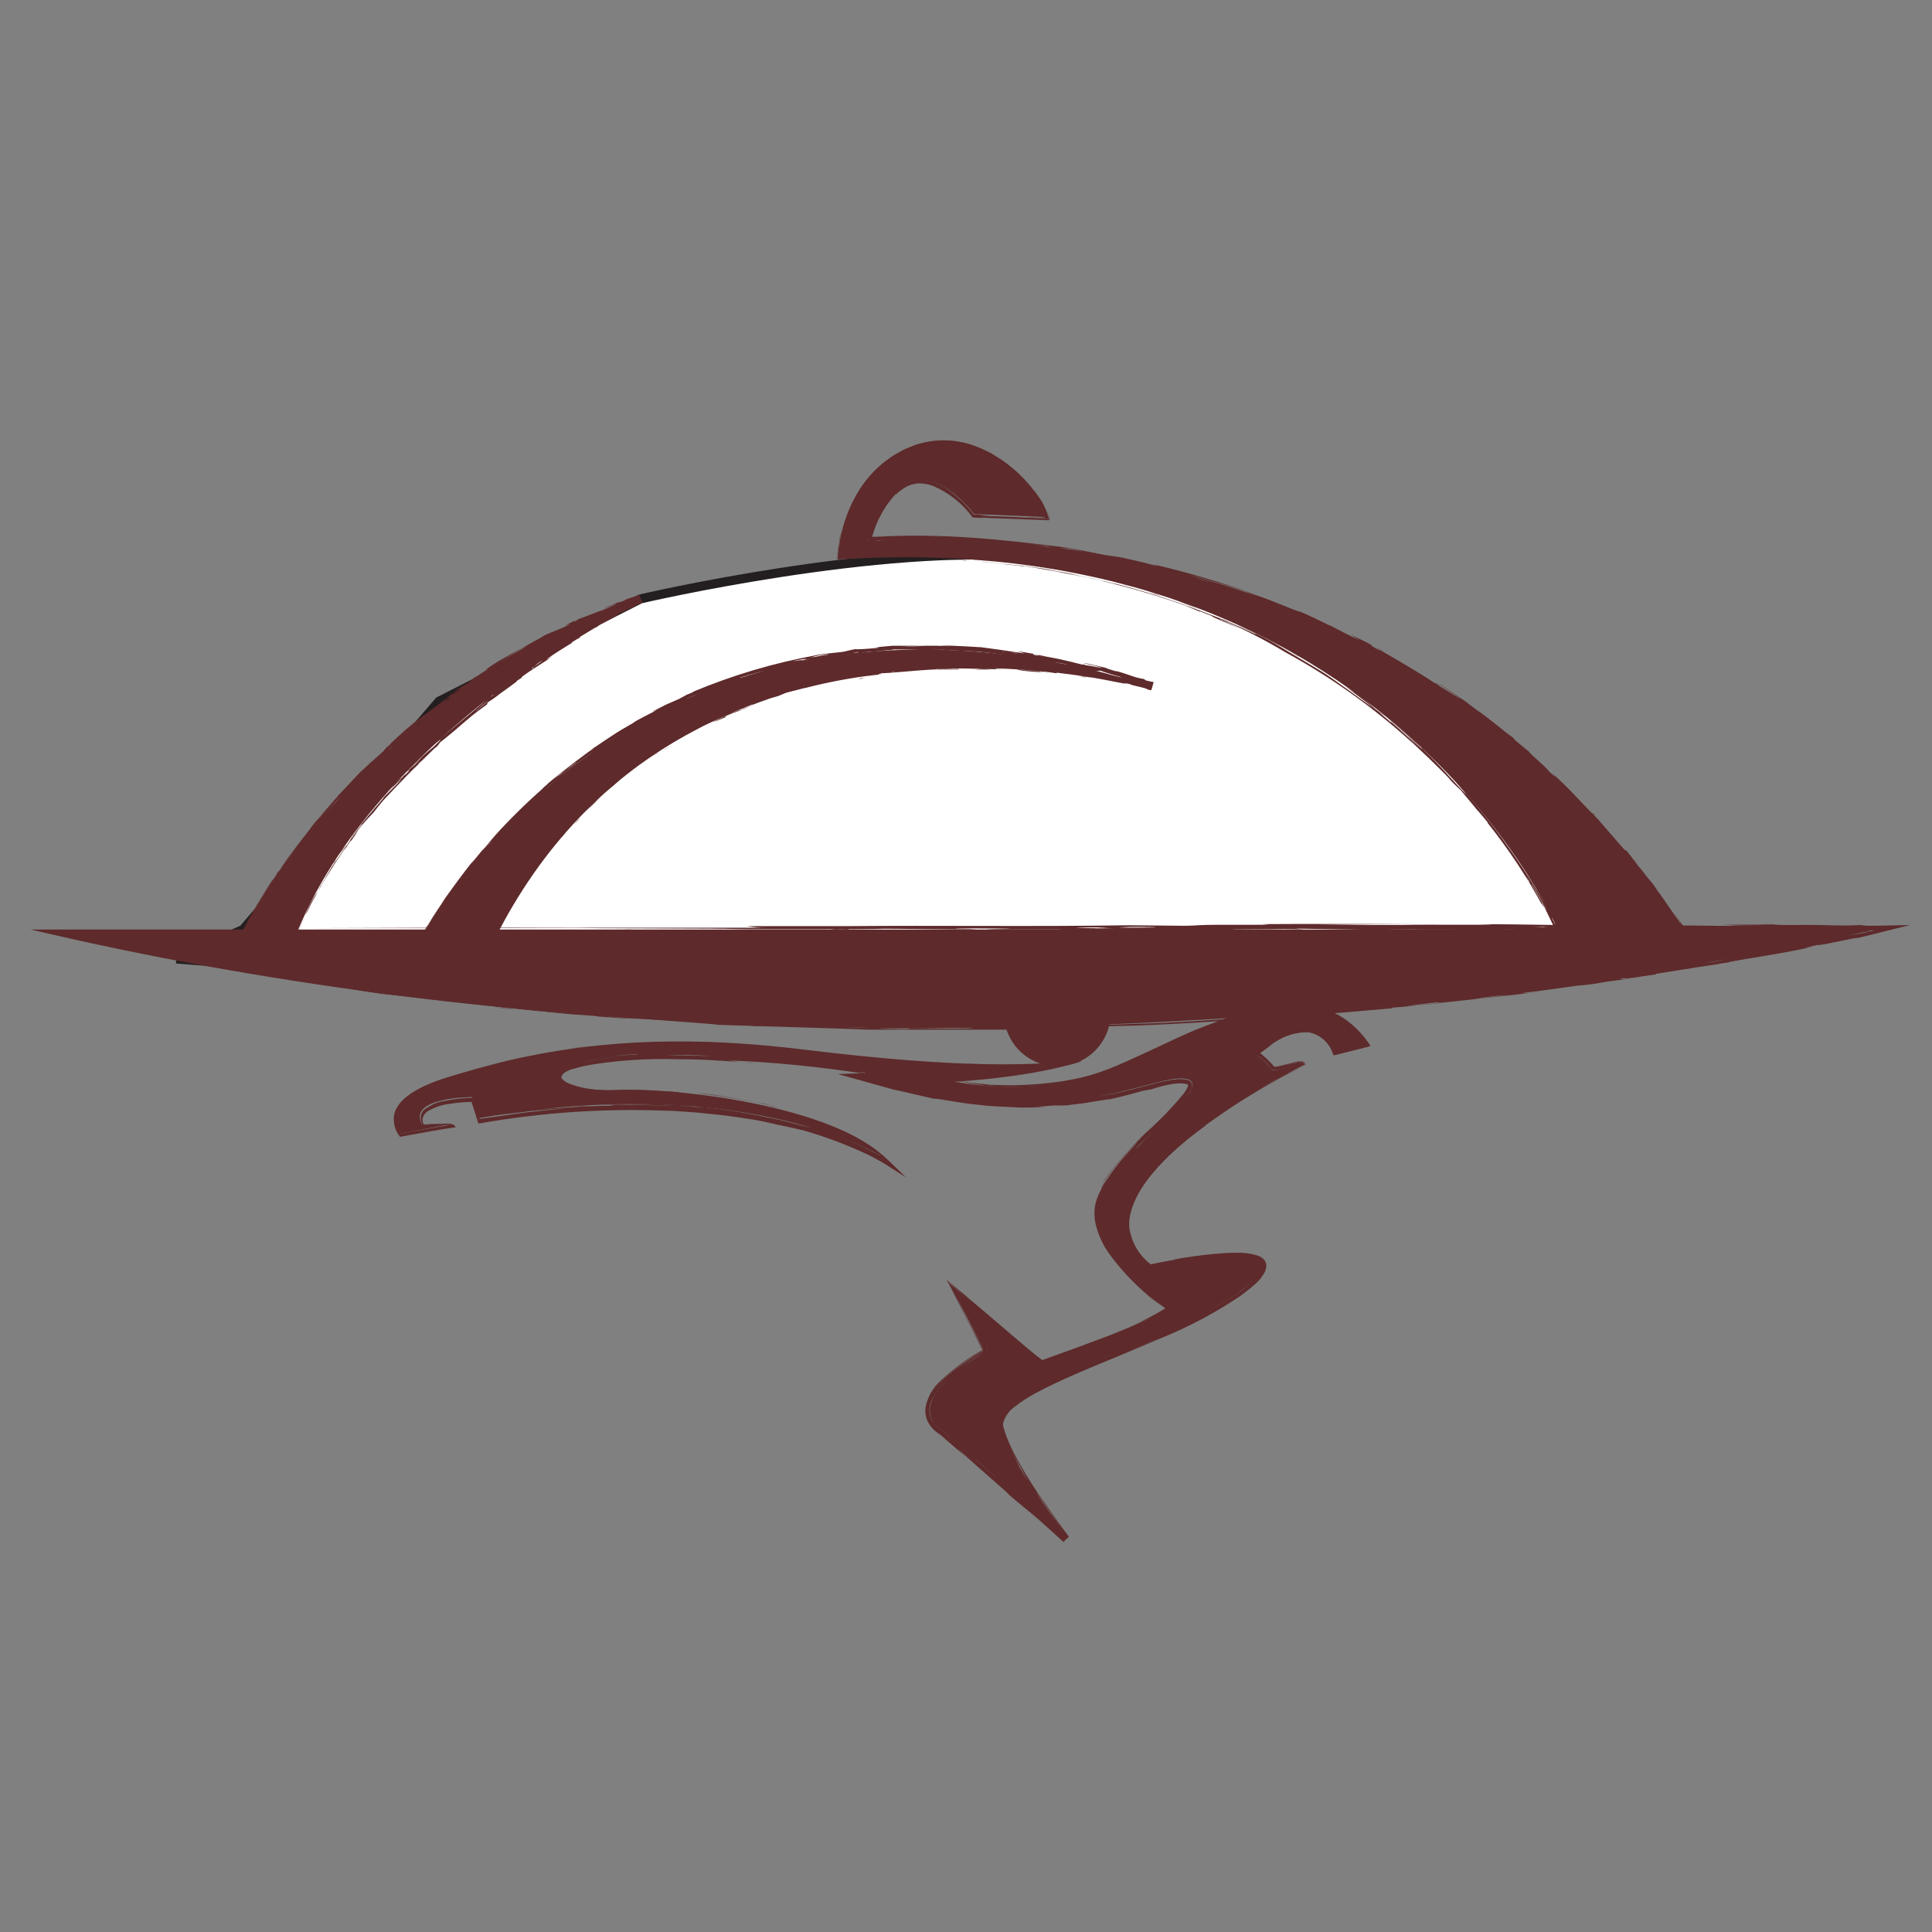 <?xml version="1.0" encoding="utf-8"?>
<!-- Generator: Adobe Illustrator 17.0.0, SVG Export Plug-In . SVG Version: 6.00 Build 0)  -->
<!DOCTYPE svg PUBLIC "-//W3C//DTD SVG 1.1//EN" "http://www.w3.org/Graphics/SVG/1.1/DTD/svg11.dtd">
<svg version="1.1" id="Слой_1" xmlns="http://www.w3.org/2000/svg" xmlns:xlink="http://www.w3.org/1999/xlink" x="0px" y="0px"
	 width="100px" height="100px" viewBox="0 0 100 100" enable-background="new 0 0 100 100" xml:space="preserve">
<rect x="0" y="0" width="100" height="100" fill="#808080" stroke="none"/>
<g id="Ebene_2_3_">
	<path fill="#FFFFFF" stroke="#231F20" stroke-width="0.471" stroke-miterlimit="10" d="M9.126,49.635l3.457-1.526l10.14-11.812
		l10.427-5.298c0,0,12.528-2.925,20.355-2.143c7.696,0.768,24.114,5.652,30.015,19.239c1.192,2.746-8.722,3.08-8.722,3.08
		l-14.624,0.254l-37.984-0.763L9.126,49.635L9.126,49.635"/>
</g>
<path fill="#5E2A2B" d="M1.596,48.113h95.447C97.042,48.113,50.105,59.572,1.596,48.113z"/>
<path fill="#231F20" d="M6.315,49.098l-0.349-0.075L6.315,49.098z"/>
<path fill="#231F20" d="M1.596,48.113l4.371,0.909L1.596,48.113z"/>
<path fill="#231F20" d="M6.527,49.164l-1.517-0.32L6.527,49.164z"/>
<polygon fill="#231F20" points="5.976,49.027 6.06,49.046 6.87,49.216 "/>
<path fill="#5E2A2B" d="M84.83,50.247c-0.155,0-0.254,0-0.184,0H84.83z"/>
<path fill="#5E2A2B" d="M88.4,49.752l0.725-0.118C88.913,49.677,88.73,49.701,88.4,49.752z"/>
<path fill="#5E2A2B" d="M81.613,50.713l0.626-0.089L81.613,50.713z"/>
<path fill="#5E2A2B" d="M41.863,53.044l-1.578-0.071C41.44,52.997,41.534,53.021,41.863,53.044z"/>
<path fill="#5E2A2B" d="M89.314,47.906h-0.155C88.989,47.916,88.904,47.911,89.314,47.906z"/>
<path fill="#5E2A2B" d="M89.29,49.851c0,0,0,0,0.08-0.033l0.184-0.033L89.29,49.851z"/>
<path fill="#5E2A2B" d="M79.108,51.09h-0.033l-0.518,0.052C78.835,51.114,79.009,51.095,79.108,51.09z"/>
<path fill="#5E2A2B" d="M84.251,47.892l-0.631-0.033C84.105,47.864,84.359,47.878,84.251,47.892z"/>
<path fill="#5E2A2B" d="M89.215,49.635L89.215,49.635H89.12H89.215z"/>
<path fill="#5E2A2B" d="M84.156,50.666l0.815-0.113C84.632,50.614,84.359,50.643,84.156,50.666z"/>
<path fill="#5E2A2B" d="M41.863,53.044h0.504H41.863z"/>
<path fill="#5E2A2B" d="M10.417,49.941c0.471,0.104,0.612,0.104,0.702,0.127C10.836,50.026,10.591,49.988,10.417,49.941z"/>
<path fill="#231F20" d="M2.825,48.113"/>
<path fill="#5E2A2B" d="M22.092,48.137"/>
<path fill="#5E2A2B" d="M39.617,48.019h-4.38h0.028h-4.757h0.235h-0.829H23.99h-0.509l-7.785,0.024c-0.989,0,0.551,0,0.575,0h-2.086
	c0.297,0,1.832,0,0.673,0h-2.906c-1.465,0,1.776,0-0.579,0H6.621h18.071h-1.234h2.863h-0.942c2.11,0,4.267-0.024,5.628,0h-0.155
	l6.509,0.024h-0.589c1.163,0,1.182,0.038,3.057,0.028h-0.381c0.626,0,1.107,0,1.022,0h0.179h1.987c1.159,0,2.473,0,3.108-0.024
	c0.942,0,3.612,0.042,4.408,0.033c1.144-0.028-1.05-0.033-0.641-0.057c0.909,0,1.413,0.028,2.76,0
	c0.042,0.028-2.637,0.047-0.08,0.066h0.349h-0.994c-0.749,0,0.429,0,0.593,0h2.741c0.221,0.028-1.413,0-1.582,0.028
	c2.162,0,4.738-0.042,6.763,0h-0.193c2.581,0.033,1.465-0.057,3.537,0c1.074,0-0.41-0.033,1.22-0.038c0.471,0,0.198,0,0.118,0
	c2.006,0,0.867-0.033,2.732,0l-0.414-0.038c2.214,0.024,4.545,0.094,6.443,0.08c-0.122-0.033-1.3-0.028-1.776-0.052
	c2.595,0.057,6.189,0,8.581,0.042c-0.706,0.024,1.14,0.066-0.381,0.085c-0.405-0.042-1.111,0-1.931,0
	c1.338,0.094,5.51-0.042,5.925,0.042l0.349-0.038c0.363,0,1.295,0.033,0.655,0.042h2.623c-0.942-0.028-2.878-0.085-3.48-0.052
	c-0.754-0.033,1.074-0.024,0.405-0.061c1.766,0.057,1.079-0.024,2.901,0c-0.819,0.052,1.818,0.071,1.738,0.094
	c0.593,0,1.922,0,2.435,0.028c1.05,0,3.466-0.033,5.157,0c-0.641,0-1.653-0.038-1.582-0.071c0.628,0.034,1.256,0.034,1.884,0
	c-2.944-0.066-0.942,0.085-3.612,0.042c-0.659-0.042-1.389-0.052-2.765-0.066c0.203,0.009,0.407-0.013,0.603-0.066
	c1.498,0.08,3.768,0.028,5.807,0.042l0,0c-0.254,0.057-0.504,0.113-0.749,0.16c-0.914,0.165-0.24,0-2.298,0.391
	c0.589-0.122,1.173-0.254,1.757-0.396c-1.926,0.443-0.471,0.075-2.063,0.391l0.641-0.099c-0.975,0.203-1.342,0.273-1.884,0.363
	l0.838-0.127c-0.503,0.121-1.013,0.215-1.526,0.283c-0.137,0.038-0.179,0.052-0.179,0.061c-0.108,0-0.358,0.052-0.98,0.17
	c0.367-0.066,0.626-0.113,0.636-0.104c-2.355,0.424-0.542,0.151-2.016,0.414c0.235-0.033-0.179,0.061-0.702,0.151
	c0-0.075-2.901,0.391-3.683,0.471l0,0l-1.997,0.259c0.4-0.052-0.028,0.028-0.612,0.118h0.094c-0.631,0.099,0.768-0.033-1.135,0.217
	l-1.003,0.122c0.174,0,0,0-0.085,0.028c-0.344,0.047-0.692,0.085-1.036,0.118c-1.568,0.25-2.986,0.32-4.842,0.57
	c0.537-0.071,1.352-0.16,1.008-0.099c-0.344,0.061-0.904,0.108-1.187,0.132h0.099l-3.556,0.297c0.287,0,2.275-0.188,1.413-0.08
	c-0.523,0.08-1.545,0.146-2.185,0.203c0.08,0,1.253-0.151,0.066-0.047c-0.146,0-1.272,0.146-0.739,0.108
	c-1.215,0.113-2.986,0.217-4.079,0.259c-0.349,0.028,0.193,0,0.377,0h0.089c0.73-0.042,0.113,0.033,1.554-0.08
	c0.127,0.047-2.072,0.155-3.334,0.245l2.016-0.094c-1.7,0.146-3.692,0.297-5.689,0.391l-5.652,0.179
	c0.565-0.036,1.128-0.104,1.686-0.203l-1.959,0.061c-0.471,0-0.904,0.042-1.95,0.038h0.174c-1.079,0.028-2.557,0-3.269,0.038
	c0.471,0,1.54-0.028,1.564,0h-2.633c0.829,0,2.633,0,3.641,0c0.725,0-1.455,0-1.111-0.028c1.229,0,1.983,0,2.586,0h1.644
	c0.739,0-1.069,0.071-1.526,0.085c-1.573-0.028-3.857-0.038-6.302,0l-1.347,0.038c-1.201-0.033-0.688-0.094-2.868-0.141l0.65,0.038
	h-1.022l2.793,0.137c-1.239,0-3.565-0.132-5.388-0.193l0.942,0.047c-1.361-0.042-2.755-0.071-4.069-0.151l-3.598-0.268
	c-0.89-0.042,1.743,0.127,1.309,0.127c-1.102-0.085-2.355-0.151-2.647-0.193c0.471,0.066-2.534-0.165-0.429,0
	c-0.994-0.066-2.016-0.127-3.042-0.212l-3.113-0.349l-3.123-0.353l-1.54-0.174c-0.513-0.052-1.017-0.118-1.517-0.203
	c0.198,0.033,0.198,0.042,0.028,0c0.669,0.122,1.512,0.193,2.27,0.283l1.818,0.221c-0.89-0.089-2.101-0.25-2.355-0.268l0.848,0.099
	l0.518,0.066c-1.159-0.118-1.809-0.198-2.623-0.306c0.146,0,0.292,0.038,0.443,0.052l-4.083-0.655c-0.975-0.141,0,0,0.024,0
	l-3.33-0.523l1.625,0.25l-3.005-0.471l0.386,0.066c-0.904-0.118-2.049-0.396-2.506-0.471L8.75,49.569
	c0.537,0.104,2.133,0.471,2.411,0.471c-0.16,0-1.776-0.349-2.482-0.471l1.851,0.391c0.471,0.094,0.871,0.146,1.239,0.207
	l2.746,0.438l-0.471-0.075l4.827,0.768c-0.41-0.061-0.499-0.071-0.306-0.038c0.4,0.061,0.801,0.132,1.206,0.184l1.215,0.132
	l2.458,0.273c1.663,0.179,3.382,0.386,5.228,0.565l1.116,0.104h0.071c1.809,0.118,0.386,0.052,1.559,0.132l-0.471-0.038
	c2.11,0.165,1.177,0.061,2.355,0.151c-0.565-0.061-2.275-0.165-1.747-0.155c2.101,0.16,5.36,0.386,5.652,0.438l6.245,0.193
	l1.564,0.057c0.513,0,1.013,0,1.502,0h2.717c0.471,0-0.278,0-0.113,0c0.65,0,1.743,0,2.67,0h1.201c0.311,0,0.504,0,0.509,0
	c0.626-0.033,0.89-0.066,1.06-0.085l2.892-0.075h-0.777h0.085l1.097-0.028h-0.042c2.637-0.047,5.652-0.297,8.063-0.41
	c-1.375,0.066,0.344-0.066-0.306-0.038c1.22,0,4.116-0.264,6.471-0.471c0,0,0.17-0.042-0.108-0.024l1.366-0.104h-0.184
	c2.44-0.264,5.101-0.532,6.702-0.749c-0.363,0.068-0.732,0.099-1.102,0.094c1.747-0.203,3.386-0.471,5.421-0.721h-0.184l1.719-0.245
	l0.071-0.042l3.608-0.57c0.471-0.132,2.986-0.471,4.389-0.81c0.546-0.104-1.182,0.198,0.334-0.104
	c0.231,0.033,1.969-0.41,2.101-0.367l0.9-0.221l1.785-0.447l-1.837,0.038h-0.429l-0.301-0.038c-1.149,0.071-1.752-0.033-3.466,0
	c0.094,0,0.278,0,0.188,0c-0.551,0-1.827,0-0.843-0.033c-0.914,0-4.022,0-2.623,0.024c-0.104,0,1.177,0,1.728,0
	c-0.071,0.028-1.441,0-1.78,0.052h-0.358h-0.193c-1.719-0.038-3.457,0-4.71-0.052c-0.071,0-0.367,0-0.942,0l-0.033-0.038h-1.827
	l0.867,0.057c-2.002,0-3.419-0.047-5.068-0.052c-0.405,0.061-3.217,0-4.625,0.038h1.29h-5.741l5.331-0.066
	c-3.17,0.033-5.506,0-8.397,0.024c0.198,0,0.942,0,0.226,0.033c-0.579,0-2.736,0-2.322,0c-0.9,0-1.041,0.042-1.592,0.052
	l-3.047-0.028h0.094c-5.101,0.08-9.641,0-14.774,0.047h0.113H42.48c1.022,0-0.424,0-0.495,0h-3.311
	C38.986,47.991,39.301,48.02,39.617,48.019z M83.196,47.911h0.787C83.72,47.927,83.458,47.927,83.196,47.911L83.196,47.911z
	 M38.666,53.092l1.276,0.042c-0.264,0-1.182-0.042-0.81,0c-0.184-0.042-0.641-0.057-0.457-0.057L38.666,53.092z M82.287,48.179
	l0.565,0.024l0.429-0.028L82.287,48.179z M72.119,48.179h1.093h0.094h-1.111H72.119z M59.779,48.005L59.779,48.005
	c-0.862,0-1.182,0.024-1.884,0c0.819-0.052,1.389-0.024,1.884-0.014V48.005z M81.415,48.005c-0.024-0.028-1.295-0.033-1.681-0.047
	c-0.542,0,0.207,0.028,0.4,0.042H79.31c0.226,0.009,0.989-0.061,2.105-0.033V48.005z M88.814,49.931l0.268-0.047L88.08,50.03
	L88.814,49.931z M84.105,50.657c-0.56,0.047-1.997,0.254-2.991,0.386c0.649-0.014,1.295-0.085,1.931-0.212
	c1.385-0.207,0.523-0.155,1.074-0.212L84.105,50.657z M68.68,48.057c0.739,0,1.79,0.061,3.221,0.033H70.8h0.264h-0.287
	c0.339-0.019-1.436-0.071-2.082-0.071L68.68,48.057z M74.073,51.928c-1.008,0.08-2.826,0.221-2.661,0.184
	c0.618-0.005,1.236-0.041,1.851-0.108L74.073,51.928z M73.776,51.928c0.542-0.061,0.339-0.071,1.347-0.17
	c-0.165,0.042,0.231,0.052,1.672-0.137c-1.116,0.094-1.215,0.085-2.68,0.235L73.776,51.928z M75.66,51.801l0.593-0.075
	c0.604-0.114,1.214-0.192,1.827-0.235l-1.827,0.235L75.66,51.801z M63.373,52.87l0.598-0.024
	C63.382,52.88,63.311,52.88,63.373,52.87h-0.499c1.305-0.137,0.626-0.08,0.499-0.057V52.87z M74.473,51.928
	c-0.575,0.071-1.154,0.113-1.728,0.17c0.551-0.108,1.625-0.226,1.724-0.221L74.473,51.928z M63.754,52.804l2.355-0.16
	c-0.16-0.019-1.889,0.089-2.355,0.108V52.804z M26.124,52.206l0.532,0.042l-1.088-0.122L26.124,52.206z M37.427,53.03l0.636,0.024
	h0.268L37.427,53.03z M50.143,53.228c-0.057,0-0.028,0,0.066,0h0.419c-0.165,0-0.32,0-0.419,0c-0.471,0-1.173,0-1.498,0
	c0.198,0,0.942,0,1.206,0c-1.083,0.033-3.513-0.042-2.826,0.038c-0.471,0-2.02-0.024-1.479-0.038c1.234,0,3.579-0.024,4.521-0.042
	h0.372L50.143,53.228z M66.043,52.55l0.73-0.042c0.381,0,0.673-0.024,0.56,0c-0.942,0.052-0.334,0-0.56,0L66.043,52.55z
	 M65.93,52.512c0.73-0.038,1.465-0.057,2.195-0.122l-0.739,0.042l1.46-0.113c-0.184-0.057-1.648,0.052-2.906,0.141L65.93,52.512z
	 M69.359,52.253h0.301h-0.471h0.16h-0.061l2.449-0.217L69.359,52.253z M94.249,48.73c0.885-0.273-2.148,0.381-2.623,0.41
	c-0.099,0.042-1.008,0.268,1.356-0.184c-2.035,0.424-1.29,0.184-2.496,0.471l2.355-0.414c-0.381,0.08-0.768,0.151-1.154,0.221
	C92.365,49.192,93.453,48.876,94.249,48.73z M87.185,48.118 M49.178,48.118c0.122,0-1.846,0.033-2.355,0
	c0.998,0.019,2.096,0.019,2.341,0.009L49.178,48.118z M32.802,48.118h1.743c-0.306,0-1.549,0-2.355,0
	c0.199-0.012,0.399-0.012,0.598,0H32.802z M21.499,48.118h-0.551h0.598H21.499z M23.416,48.118 M12.178,48.118 M12.885,48.118h2.355
	c-0.608,0-0.151,0-0.212,0h-2.157H12.885z M19.29,48.118h-0.81h1.281h-2.279c-1.154,0-0.066,0,0.989,0h0.81H19.29z M12.042,48.118
	 M43.926,48.118c-0.358,0,0.495,0,1.3,0h-0.41c-0.033,0-1.663,0-1.846,0c0.319-0.036,0.641-0.042,0.961-0.019L43.926,48.118z
	 M84.703,48.118c-0.471,0-2.529,0-2.826-0.033c-0.702,0.052,1.752,0.042,2.831,0.033H84.703z M84.938,48.062h0.527
	c0.641,0,0.575,0.047,1.677,0.028h-1.003c0.057-0.024-0.104,0-0.673,0L84.938,48.062z M63.274,48.062l-0.772-0.028h-1.182
	L63.274,48.062z M50.558,48.033c0.104,0-1.248,0-1.535,0c0.099,0,1.008,0,1.728,0l0,0c-0.273,0-0.089,0-0.094,0h0.353h-0.471H50.558
	z M28.248,48.066 M57.269,48c-1.356,0,0.678,0.028-0.212,0.042h0.716c-1.149,0.024-0.843,0-1.658,0h0.546
	c0.419,0-0.848,0-0.942-0.024c0.622-0.024,2.101-0.014,1.559-0.009L57.269,48z M26.957,48.066 M47.52,47.972"/>
<path fill="#5E2A2B" d="M25.417,48.137"/>
<path fill="#5E2A2B" d="M88.8,48.255c0.1-0.009,0.201-0.009,0.301,0C89.001,48.26,88.901,48.26,88.8,48.255z"/>
<path fill="#5E2A2B" d="M91.424,48.269"/>
<path fill="#5E2A2B" d="M11.189,50.068c-0.556-0.094,0.542,0.085,0.984,0.151L11.189,50.068z"/>
<path fill="#5E2A2B" d="M14.726,50.633l-1.111-0.179L14.726,50.633z"/>
<path fill="#5E2A2B" d="M11.83,50.181l1.771,0.273L11.83,50.181z"/>
<path fill="#5E2A2B" d="M24.273,51.905l-1.63-0.184c2.355,0.245-0.471-0.071-0.669-0.099C23.43,51.787,23.444,51.801,24.273,51.905z
	"/>
<path fill="#5E2A2B" d="M27.372,52.249l-0.65-0.066L27.372,52.249z"/>
<path fill="#5E2A2B" d="M28.248,52.333l1.479,0.127l-1.267-0.085l-1.079-0.132C27.667,52.301,27.957,52.331,28.248,52.333z"/>
<path fill="#5E2A2B" d="M53.355,53.021c-0.184,0-0.636,0-0.65,0c0.471,0,0.909-0.024,1.366-0.042
	C54.617,52.964,53.628,53.007,53.355,53.021z"/>
<path fill="#5E2A2B" d="M58.385,52.884c1.093-0.038,0.523-0.047,1.079-0.061l-0.061,0.042L58.385,52.884z"/>
<path fill="#5E2A2B" d="M57.787,53.106h-0.316h0.363H57.787z"/>
<path fill="#5E2A2B" d="M63.636,52.555h-0.754C63.792,52.512,63.801,52.545,63.636,52.555z"/>
<path fill="#5E2A2B" d="M67.776,52.239c-0.212,0-0.424,0.028-0.641,0.038c0.669-0.042,1.333-0.113,1.997-0.165L67.776,52.239z"/>
<path fill="#5E2A2B" d="M72.768,51.792l0.179-0.028c0.471-0.038,0.909-0.071,1.366-0.127C73.8,51.702,73.282,51.74,72.768,51.792z"
	/>
<path fill="#5E2A2B" d="M67.056,48.189c-0.221-0.033,1.973,0,2.604-0.028C69.241,48.222,67.908,48.146,67.056,48.189z"/>
<path fill="#5E2A2B" d="M27.315,48.132h2.096H27.315z"/>
<path fill="#5E2A2B" d="M49.399,55.993c2.186,0.391,4.427,0.341,6.594-0.146c3.768-0.801,11.421-6.838,14.836-1.672l-1.766,0.438
	c0,0-0.824-2.694-4.003,0c0.304,0.232,0.58,0.497,0.824,0.791c0.042,0.047,1.493-0.386,1.531-0.33
	c0.038,0.057-13.131,6.368-7.889,10.531c0,0,8.595-1.884,4.945,1.017c-3.65,2.901-13.305,5.096-12.716,7.281
	c0.589,2.185,3.405,5.751,3.405,5.751l-6.358-5.609c0,0-2.59-1.309,2.355-4.074l-1.413-2.765l4.121,3.49
	c0,0,5.534-1.964,6.829-2.981c0,0-4.121-2.694-3.886-5.181c0.235-2.487,6.358-6.306,4.601-6.688
	c-1.757-0.381-6.358,3.132-17.073-0.141l1.648-0.075c0,0-7.065-1.455-13.187-1.093s-4.003,2.039-0.942,1.884
	c3.061-0.155,11.303,0.801,14.011,3.565c0,0-6.947-4.583-21.076-2.11l-0.353-1.093c0,0-3.353,0-2.6,1.413
	c0.033,0.061,1.488-0.089,1.54-0.024l-2.708,0.509c0,0-1.531-1.672,2.473-2.911c4.003-1.239,9.419-2.548,18.368-1.455
	c8.948,1.093,11.892,0.754,14.482,0.608C55.993,54.928,53.793,55.705,49.399,55.993z"/>
<path fill="#5E2A2B" d="M55.653,55.032l-0.471,0.122c-1.506,0.253-2.931-0.763-3.184-2.269c-0.253-1.506,0.763-2.931,2.269-3.184
	c1.506-0.253,2.931,0.763,3.184,2.269C57.673,53.292,56.915,54.582,55.653,55.032z"/>
<path fill="#5E2A2B" d="M49.399,55.993c1.953-0.116,3.892-0.397,5.798-0.838c-1.066,0.262-2.146,0.46-3.236,0.593
	C50.746,55.908,49.644,55.974,49.399,55.993z"/>
<path fill="#5E2A2B" d="M55.941,54.957c-0.652,0.192-1.314,0.35-1.983,0.471C54.627,55.306,55.289,55.149,55.941,54.957z"/>
<path fill="#5E2A2B" d="M55.22,55.154l0.108-0.033c0.221-0.057,0.443-0.118,0.664-0.193l0,0l-0.391,0.024l0.391-0.024h0.038h-0.033
	C55.738,55.018,55.479,55.084,55.22,55.154z"/>
<path fill="#5E2A2B" d="M45.824,55.451c-0.203-0.052-0.33-0.08-0.231-0.075L45.824,55.451z"/>
<path fill="#5E2A2B" d="M47.152,56.365l0.942,0.212L47.152,56.365z"/>
<path fill="#5E2A2B" d="M41.581,54.815l0.824,0.104L41.581,54.815z"/>
<path fill="#5E2A2B" d="M24.923,57.815h-0.141l0.057,0.038l-0.339-1.097v-0.047h-0.047c-0.344,0-0.579,0-0.791,0.038
	c0.32-0.033,0.575-0.047,0.791-0.052h0.052v0.052c0.207,0.645,0.264,0.852,0.334,1.102l-0.061-0.038L24.923,57.815z"/>
<path fill="#5E2A2B" d="M57.165,61.136c-0.038,0.061-0.066,0.127-0.099,0.188C56.949,61.522,56.883,61.616,57.165,61.136z"/>
<path fill="#5E2A2B" d="M48.203,56.845c0,0,0.028,0,0.113,0l0.24,0.042L48.203,56.845z"/>
<path fill="#5E2A2B" d="M38.256,54.504h-0.052l-0.678-0.052C37.893,54.467,38.129,54.486,38.256,54.504z"/>
<path fill="#5E2A2B" d="M59.36,66.985l0.636,0.542C59.482,67.131,59.27,66.919,59.36,66.985z"/>
<path fill="#5E2A2B" d="M48.207,56.596L48.207,56.596h-0.122H48.207z"/>
<path fill="#5E2A2B" d="M44.798,55.583l1.06,0.203L44.798,55.583z"/>
<path fill="#5E2A2B" d="M24.923,57.815l0.655-0.089L24.923,57.815z"/>
<path fill="#5E2A2B" d="M50.859,55.088c-0.659,0-0.815-0.024-0.942-0.033L50.859,55.088z"/>
<path fill="#5E2A2B" d="M50.996,56.228h-0.264H50.996z"/>
<path fill="#5E2A2B" d="M67.428,53.36c-0.118,0-0.245,0.028-0.339,0.038C67.2,53.374,67.314,53.361,67.428,53.36z"/>
<path fill="#5E2A2B" d="M61.917,65.021c-0.815,0.122-1.634,0.268-2.425,0.433l0.127,0.028c-0.608-0.434-1.019-1.091-1.144-1.827
	c0.007,0.152,0.039,0.301,0.094,0.443c-0.148-0.431-0.163-0.898-0.042-1.338l0,0c0.283-1.126,1.187-2.171,1.997-2.953
	c0.612-0.582,1.267-1.117,1.959-1.601l-0.235,0.146c0.678-0.499,1.38-0.965,2.096-1.413c-0.41,0.254-0.815,0.518-1.22,0.782
	c1.393-0.95,2.849-1.806,4.356-2.562l0.104-0.052l-0.061-0.113c-0.028-0.047-0.141-0.057-0.127-0.052h-0.042h-0.066h-0.127
	l-0.24,0.061l-0.447,0.113l-0.41,0.099h-0.094H65.93l0,0c0.005,0.031-0.008,0.061-0.033,0.08l0,0l0.075-0.061l0,0l-0.122-0.141
	c-0.218-0.242-0.46-0.463-0.721-0.659v0.17l0,0v-0.17l0.203,0.17l-0.207-0.165v0.16c0.272-0.224,0.556-0.432,0.852-0.622
	l-0.316,0.193c0.577-0.486,1.309-0.749,2.063-0.744c0.595,0.111,1.082,0.54,1.267,1.116l0.024,0.071h0.066l1.766-0.447l0.094-0.024
	l-0.052-0.08c-0.353-0.531-0.803-0.99-1.328-1.352c-0.679-0.445-1.468-0.696-2.279-0.725c-0.659,0-0.471,0-0.127,0
	c0.174,0,0.391,0,0.565,0.052l0.306,0.052c-0.5-0.089-1.009-0.117-1.517-0.085c-0.416,0.027-0.83,0.084-1.239,0.17
	c0.378-0.077,0.76-0.131,1.144-0.16c0.363,0,0.471-0.028-0.283,0.033c-0.542,0.075-0.358,0.052-0.278,0.042s0.057-0.033-0.881,0.174
	c-0.245,0.052-0.471,0.113-0.735,0.179c-1.017,0.334-0.212,0.047-1.79,0.645c-1.79,0.721,2.181-0.9-0.697,0.273
	c-0.711,0.306-1.455,0.659-2.355,1.083c-0.471,0.212-0.942,0.438-1.507,0.678c-0.619,0.276-1.262,0.495-1.922,0.655
	c-1.276,0.25-0.942,0.16-0.73,0.141c0.108,0,0.184-0.028,0,0c-0.184,0.028-0.593,0.108-1.488,0.188
	c0.764-0.067,1.524-0.178,2.275-0.334c-0.578,0.13-1.163,0.226-1.752,0.287c-0.763,0.087-1.531,0.125-2.298,0.113
	c0.843,0,1.079,0,1.008,0c-0.071,0-0.443,0-0.829,0c-0.768,0-1.564-0.042,0,0c-0.391,0-0.782,0-1.168-0.047h0.104
	c-0.517-0.032-1.031-0.095-1.54-0.188c0.607,0.138,1.222,0.235,1.841,0.292c0.556,0.028,0.862,0,0.33,0
	c-0.751-0.02-1.499-0.098-2.237-0.235c0.593,0.113-0.217-0.038-0.085,0c2.184,0.388,4.423,0.353,6.594-0.104
	c-0.259,0.052-1.201,0.207-0.848,0.146c0.528-0.073,1.049-0.188,1.559-0.344c0.48-0.155,0.951-0.334,1.413-0.537
	c-0.226,0.094-0.471,0.188-0.683,0.273c0.127-0.047,0.344-0.127,0,0c-0.268,0.108-0.471,0.174-0.598,0.217
	c-0.065,0.024-0.131,0.045-0.198,0.061c0.87-0.3,1.723-0.644,2.557-1.031c1.955-0.89,0.4-0.193,0.829-0.391
	c1.471-0.707,2.993-1.3,4.554-1.776c-0.273,0.075-0.551,0.146-0.819,0.235c0.717-0.248,1.457-0.425,2.209-0.527
	c0.583-0.081,1.174-0.081,1.757,0c-0.119-0.027-0.241-0.044-0.363-0.052c0.76,0.045,1.494,0.29,2.129,0.711
	c0.509,0.349,0.942,0.796,1.276,1.314l0.028-0.066l-0.942,0.221l0.235-0.052l-1.046,0.259l0.061,0.033
	c-0.128-0.375-0.366-0.704-0.683-0.942c-0.291-0.205-0.642-0.31-0.998-0.297l-0.146,0.024c-0.14,0.014-0.277,0.044-0.41,0.089
	c-0.69,0.225-1.322,0.6-1.851,1.097l-0.052,0.042l0.057,0.042c0.184,0.147,0.361,0.304,0.527,0.471
	c-0.166-0.166-0.34-0.323-0.523-0.471l-0.042-0.038l0.042-0.028c0.155-0.104,0.264-0.207,0.711-0.513
	c-0.292,0.193-0.504,0.386-0.697,0.532l0,0l0,0c0.194,0.144,0.379,0.301,0.551,0.471l0.193,0.212
	c0.038,0.038,0.028,0.071,0.108,0.108c0.047,0.006,0.094,0.006,0.141,0c0.179-0.033,0.358-0.075,0.579-0.127l0.358-0.089
	l0.212-0.047l0.108-0.024h0.061c0,0,0.042,0,0,0v-0.075l-0.132,0.066c-0.471,0.254-0.25,0.132,0.137-0.057v0.057l-1.008,0.245
	l0.523-0.132l0.471-0.118v-0.042c-1.883,0.956-3.687,2.058-5.397,3.297c0.311-0.24,0.631-0.471,0.942-0.702
	c-0.909,0.617-1.366,0.998-1.262,0.942c0.278-0.221,0.377-0.287,0.471-0.358c-1.16,0.823-2.195,1.808-3.075,2.925
	c-0.412,0.537-0.699,1.16-0.838,1.823c-0.13,0.783,0.112,1.582,0.655,2.162c-0.101-0.119-0.193-0.247-0.273-0.381
	c-0.075-0.137-0.137-0.25-0.137-0.259c0.247,0.451,0.578,0.851,0.975,1.177l0.024,0.024h0.038c0.504-0.089,1.097-0.207,2.425-0.41
	l-0.471,0.057c0.436-0.08,0.876-0.132,1.319-0.155c0.286-0.053,0.576-0.081,0.867-0.085c0.298-0.023,0.597-0.023,0.895,0
	c0.169,0.015,0.336,0.053,0.495,0.113c0.151,0.066,0.278,0.188,0.24,0.349c-0.15,0.344-0.389,0.642-0.692,0.862
	c-0.288,0.243-0.59,0.47-0.904,0.678c-0.608,0.4-1.177,0.711-1.554,0.942c-1.079,0.565-4.309,1.884-5.289,2.294
	c-1.413,0.622,1.262-0.471,0.754-0.24c-1.102,0.471-1.71,0.659-3.297,1.413c-0.052-0.038,3.188-1.517,0.118-0.151l-0.419,0.226
	c0.316-0.16,0.744-0.372,1.187-0.565c0.9-0.381-0.523,0.254-0.716,0.363c-0.548,0.253-1.079,0.539-1.592,0.857
	c-0.258,0.163-0.501,0.349-0.725,0.556c-0.236,0.21-0.401,0.488-0.471,0.796c0,0.075-0.028-0.028,0.033-0.203
	c0.089-0.227,0.227-0.431,0.405-0.598c0.314-0.282,0.655-0.533,1.017-0.749c-0.323,0.185-0.626,0.402-0.904,0.65
	c-0.329,0.247-0.542,0.618-0.589,1.027c0.07,0.392,0.196,0.773,0.372,1.13c0.16,0.353,0.339,0.702,0.527,1.041
	c0.741,1.266,1.559,2.485,2.449,3.65l-0.141-0.207l0.278,0.367l0.099-0.099c-2.082-1.86-1.281-1.036-3.16-2.769
	c-1.069-0.942,0.358,0.367-1.253-1.05c-0.471-0.396-0.174-0.174-0.094-0.108c-1.545-1.375-1.21-1.046-1.884-1.639l0,0
	c-0.317-0.17-0.546-0.469-0.626-0.819c0.021,0.169,0.083,0.33,0.179,0.471c-0.269-0.353-0.311-0.829-0.108-1.225
	c0.203-0.383,0.476-0.725,0.805-1.008c0.658-0.542,1.37-1.016,2.124-1.413l0.057-0.033l-0.028-0.052
	c-0.471-0.975-0.942-1.912-1.413-2.774l-0.127,0.099l0.122,0.099c-0.036-0.038-0.073-0.074-0.113-0.108l0.108-0.085
	c0.132,0.311,0.711,1.451,0.942,1.945l-0.942-1.936l-0.075,0.057l4.116,3.499h0.024h0.028c1.272-0.471,2.463-0.914,3.471-1.314
	c-0.862,0.381,1.413-0.504-0.471,0.283c-0.495,0.151-1.366,0.523-2.355,0.89c0.65-0.203,1.832-0.645,3.047-1.154
	c1.123-0.434,2.201-0.978,3.217-1.625l0.165-0.118l-0.174-0.118c-0.269-0.176-0.524-0.373-0.763-0.589l-0.377-0.259
	c-0.372-0.301-1.22-1.159-0.608-0.593c-0.422-0.378-0.808-0.795-1.154-1.243c-0.35-0.435-0.623-0.927-0.805-1.455
	c0.252,0.757,0.663,1.45,1.206,2.035c0.463,0.533,0.981,1.016,1.545,1.441c0.377,0.316,0.089,0.108-0.198-0.122
	c-0.287-0.231-0.575-0.471-0.264-0.174c-0.46-0.419-0.898-0.861-1.314-1.323c-0.127-0.137-0.235-0.283-0.419-0.504
	c-0.25-0.343-0.453-0.719-0.603-1.116c0.104,0.245,0.108,0.231,0.061,0.071c-0.024-0.085-0.071-0.198-0.108-0.339
	s-0.061-0.301-0.071-0.471c-0.022-0.484,0.11-0.962,0.377-1.366c0.267-0.465,0.583-0.901,0.942-1.3
	c0.405-0.471,0.834-0.881,1.079-1.111c0.471-0.504,1.323-1.257,2.143-2.232c0.105-0.128,0.2-0.266,0.283-0.41
	c0.045-0.08,0.078-0.165,0.099-0.254c0.032-0.113,0.017-0.233-0.042-0.334c-0.128-0.158-0.324-0.245-0.527-0.235H60.98l-0.25,0.028
	c-0.599,0.105-1.191,0.242-1.776,0.41c0.41-0.099,0.942-0.24,1.361-0.316c0.229-0.059,0.466-0.079,0.702-0.057
	c-0.532,0.045-1.057,0.144-1.568,0.297c-0.447,0.122-0.782,0.221-0.876,0.264c0.942-0.226,1.484-0.377,1.832-0.443
	c0.349-0.066,0.471-0.085,0.631-0.108h0.245c0.132-0.006,0.262,0.03,0.372,0.104c0.102,0.069,0.16,0.188,0.151,0.311
	c-0.017,0.134-0.064,0.263-0.137,0.377c-0.194,0.302-0.422,0.582-0.678,0.834c-0.617,0.612-1.352,1.229-2.59,2.543
	c0.185-0.194,0.352-0.403,0.499-0.626l1.356-1.295c0.245-0.24,0.499-0.471,0.749-0.763c0.268-0.263,0.492-0.566,0.664-0.9
	c0.042-0.088,0.052-0.188,0.028-0.283c-0.034-0.092-0.112-0.161-0.207-0.184c-0.093-0.03-0.19-0.045-0.287-0.042
	c-0.097-0.014-0.195-0.014-0.292,0c-0.386,0.041-0.767,0.115-1.14,0.221c-0.749,0.193-1.484,0.4-2.19,0.537
	c-0.31,0.067-0.625,0.111-0.942,0.132c-0.264,0-0.716,0.113-2.086,0.217l0.589-0.052l0.584-0.08
	c0.391-0.047,0.777-0.122,1.163-0.198c-0.636,0.127-0.998,0.17-1.206,0.193c-0.106,0.018-0.213,0.029-0.32,0.033
	c-0.099,0-0.137,0-1.201,0.071l0.843-0.033c-0.832,0.083-1.67,0.107-2.506,0.071c0.367,0.028,0.739,0,1.107,0.038
	c-0.353,0-0.857,0.038-1.272,0c-0.252-0.003-0.504-0.02-0.754-0.052c-0.188,0-0.245,0-0.245,0l-1.295-0.137
	c0.471,0.052,0.824,0.085,0.838,0.099c-1.573-0.151-1.747-0.221-1.785-0.198c-0.038,0.024,0.075,0.038-0.895-0.118
	c0.306,0.061-0.25,0-0.942-0.17c-0.306-0.113-0.621-0.2-0.942-0.259l-1.973-0.579l-0.028,0.226l1.648-0.047l1.107-0.028l-1.083-0.25
	l-0.188-0.042l0,0c-0.867-0.174-1.738-0.325-2.614-0.471c0.532,0.085-0.047,0-0.819-0.085h0.132
	c-0.838-0.094,0.984,0.198-1.521-0.137c-0.438-0.061-0.881-0.108-1.323-0.16c0.231,0.028,0,0-0.113,0
	c-0.471-0.047-0.914-0.099-1.371-0.132c-2.135-0.158-4.279-0.158-6.415,0c0.44-0.075,0.887-0.1,1.333-0.075
	c-0.471,0.024-1.201,0.075-1.578,0.108h0.132c-0.791,0.055-1.572,0.213-2.322,0.471c-0.207,0.073-0.39,0.2-0.532,0.367
	c-0.08,0.113-0.096,0.259-0.042,0.386c0.05,0.108,0.128,0.2,0.226,0.268c0.346,0.22,0.734,0.368,1.14,0.433
	c-0.204-0.047-0.405-0.105-0.603-0.174c-0.324-0.076-0.602-0.282-0.768-0.57c-0.04-0.161,0.015-0.33,0.141-0.438
	c0.062-0.054,0.13-0.102,0.203-0.141c0.042,0,0.052,0,0,0c-0.086,0.05-0.164,0.114-0.231,0.188
	c-0.085,0.086-0.126,0.205-0.113,0.325c0.029,0.127,0.105,0.237,0.212,0.311c0.215,0.154,0.456,0.268,0.711,0.334
	c0.486,0.14,0.987,0.22,1.493,0.235c-0.108,0.033-1.681-0.122-0.094,0.038c0.207,0,1.691-0.057,0.989-0.047
	c1.786,0.003,3.568,0.161,5.327,0.471c0.471,0.066-0.25-0.052-0.471-0.089h-0.118c-0.669-0.125-1.346-0.209-2.025-0.254
	c0.505,0.002,1.009,0.046,1.507,0.132c0.904,0.108,2.025,0.311,2.826,0.471c-0.862-0.188-1.733-0.353-2.609-0.471
	c1.604,0.175,3.189,0.49,4.738,0.942c1.62,0.471,3.325,1.13,4.559,2.317l0.038-0.047c-1.439-0.815-2.982-1.431-4.587-1.832
	c1.272,0.311,2.284,0.725,2.152,0.636c-0.804-0.308-1.627-0.566-2.463-0.772c-0.287-0.085-0.584-0.141-0.97-0.226
	s-0.871-0.188-1.554-0.287l0.231,0.038c-1.417-0.237-2.849-0.377-4.286-0.419c0.622,0.052,2.025,0.099,2.053,0.165
	c-0.575-0.075-1.154-0.085-1.733-0.122c-0.579-0.038-1.154-0.042-1.733-0.047c1.598,0.015,3.195,0.123,4.78,0.325
	c0.471,0.08,0,0-0.537-0.071c-0.308-0.017-0.613-0.059-0.914-0.127c0.805,0.089,1.455,0.151,1.997,0.254
	c0.542,0.104,0.984,0.16,1.371,0.254s0.716,0.165,1.05,0.254l1.041,0.306c0.942,0.297-1.361-0.367-1.959-0.447
	c-2.675-0.576-5.414-0.801-8.148-0.669l-1.766,0.118c-0.791,0.057-1.017,0.061-1.413,0.08c-0.79,0.045-1.576,0.138-2.355,0.278
	l0.852-0.108l-1.333,0.212l1.884-0.25l1.79-0.151c-0.532,0.071-1.22,0.132-1.987,0.217l-2.458,0.344l0,0l-0.344-1.093l0,0l0,0
	c-0.487,0.001-0.972,0.047-1.451,0.137c0.398-0.071,0.801-0.112,1.206-0.122c-0.402,0.017-0.802,0.064-1.196,0.141
	c-0.402,0.053-0.782,0.216-1.097,0.471c-0.143,0.149-0.201,0.359-0.155,0.56l0.057,0.141c0,0.042,0.024,0.118,0.094,0.108
	s0.198,0,0.297,0c0.396,0,0.81-0.061,1.173-0.033v-0.024l-2.713,0.471h0.033c-0.282-0.331-0.35-0.794-0.174-1.192
	c0.189-0.355,0.473-0.65,0.819-0.852c0.495-0.301-0.033-0.061-0.504,0.381c-0.21,0.206-0.354,0.47-0.414,0.758
	c-0.038,0.221,0,0.33-0.028,0.188c0.017-0.36,0.177-0.699,0.443-0.942c0.124-0.127,0.262-0.241,0.41-0.339
	c0.135-0.099,0.278-0.186,0.429-0.259c0.394-0.216,0.811-0.386,1.243-0.509c-0.626,0.132,3.198-0.942,0.523-0.203
	c2.586-0.82,5.253-1.355,7.955-1.597c2.718-0.224,5.452-0.205,8.167,0.057c-0.259-0.028-0.259-0.033-0.038,0
	c-1.785-0.179-4.418-0.231-5.407-0.217c1.168-0.033,2.779,0.028,3.118,0.052c-0.301,0-0.749-0.033-1.126-0.042
	c-0.377-0.009-0.678,0-0.692-0.028c1.535,0,2.397,0.075,3.476,0.165l-0.584-0.042c1.677,0.132,2.138,0.203,2.623,0.264l2.774,0.32
	c1.295,0.122,0,0-0.033-0.028c0.843,0.108,3.546,0.344,4.418,0.396c-0.721-0.042-1.436-0.104-2.157-0.165
	c1.512,0.141,2.939,0.226,3.989,0.268h-0.513c1.196,0.066,2.746,0.071,3.358,0.057h0.339c-0.716,0.042-2.863,0-3.226,0
	c0.207,0,2.355,0.066,3.325,0c-2.096,0.052-3.156-0.024-4.135-0.066s-1.884-0.122-3.645-0.283l0.603,0.061
	c-2.209-0.174-4.455-0.504-6.386-0.688c0.542,0.042,0.659,0.057,0.405,0c-2.147-0.214-4.305-0.287-6.462-0.217
	c-2.306,0.071-4.601,0.36-6.853,0.862c-0.471,0.094-0.942,0.203-1.413,0.32l-0.089,0.042c-2.294,0.645-0.504,0.104-1.983,0.542
	l0.579-0.17c-0.664,0.188-1.088,0.339-1.375,0.438l-0.527,0.231c-0.104,0.047-0.17,0.099-0.301,0.17
	c-0.225,0.117-0.436,0.258-0.631,0.419c0.46-0.337,0.966-0.607,1.502-0.801c0.542-0.184,0.914-0.301,0.589-0.179
	c-0.713,0.203-1.387,0.521-1.997,0.942c-0.325,0.233-0.567,0.562-0.692,0.942c-0.093,0.383,0.003,0.788,0.259,1.088v0.024h0.033
	c1.234-0.226,2.27-0.414,2.713-0.471l0.16-0.024l-0.108-0.113c-0.02-0.019-0.044-0.034-0.071-0.042h-0.278
	c-0.381,0-0.772,0.047-1.154,0.057h-0.075c0.008,0.016,0.008,0.036,0,0.052l-0.024,0.024l0,0l0.075-0.038l0,0l0,0l-0.047-0.122
	c-0.035-0.078-0.05-0.164-0.042-0.25c0.03-0.17,0.134-0.318,0.283-0.405c0.34-0.198,0.716-0.325,1.107-0.372
	c0.402-0.063,0.808-0.098,1.215-0.104l-0.094-0.066c0.113,0.363,0.231,0.725,0.349,1.093l0.028,0.085h0.085
	c3.231-0.57,6.514-0.787,9.791-0.645c0.589,0.024-0.363-0.028-0.146-0.024l1.611,0.113c0.608,0.071,1.272,0.122,1.884,0.212
	s1.154,0.165,1.549,0.254l0.471,0.104l0.179,0.047c0.805,0.155,1.14,0.254,1.356,0.292c1.212,0.344,2.392,0.791,3.528,1.338
	c-0.301-0.151-0.608-0.297-0.942-0.429l0.104,0.042c0.44,0.186,0.87,0.396,1.286,0.631l-0.052-0.028
	c0.118,0.066,0.245,0.137,0.363,0.212l1.074,0.683l-0.914-0.881c-1.257-1.206-3-1.86-4.672-2.355
	c-1.598-0.455-3.227-0.795-4.875-1.017c1.799,0.268-0.471,0,0.391,0.108c-1.221-0.205-2.455-0.331-3.692-0.377
	c-0.391,0-0.791,0-1.201,0c-0.399,0.017-0.799,0.006-1.196-0.033c-0.392-0.036-0.778-0.121-1.149-0.254
	c-0.173-0.053-0.334-0.141-0.471-0.259c-0.089-0.113-0.089-0.137,0-0.254c0,0,0.113-0.137-0.089,0.047
	c0.197-0.181,0.44-0.307,0.702-0.363c0.281-0.083,0.567-0.148,0.857-0.193l-0.235,0.033c1.582-0.267,3.186-0.375,4.79-0.32
	c1.54,0,2.939,0.132,3.999,0.207c-0.483-0.016-0.965-0.067-1.441-0.151c2.379,0.099,4.75,0.334,7.102,0.702l-0.235-0.052
	c0.429,0.071,0.904,0.16,1.371,0.259l0.024-0.32l-0.881,0.028l-0.099,0.033l-0.669,0.028l-0.942,0.033l0.895,0.25l1.955,0.546
	c0.688,0.146,1.413,0.325,2.072,0.471c0.325,0,1.3,0.231,2.454,0.334c0.575,0.08,1.196,0.08,1.79,0.118
	c0.593,0.038,1.159,0,1.634-0.033c0.73-0.033-1.582,0.061,0.471-0.066c0.182,0.011,0.364,0.011,0.546,0l0.909-0.113
	c0.641-0.099,1.262-0.217,1.347-0.203c0.584-0.132,1.159-0.283,1.728-0.443l0.391-0.066c0.321-0.106,0.648-0.193,0.98-0.259
	c0.148-0.028,0.297-0.047,0.447-0.057c0.136-0.004,0.272,0.007,0.405,0.033c0.061,0,0.099,0.042,0.089,0.052s0,0,0,0.066
	c-0.062,0.15-0.147,0.289-0.25,0.414c-0.296,0.363-0.611,0.71-0.942,1.041c0.089-0.08,0.259-0.25,0.184-0.165
	c-0.513,0.504-1.714,1.681-0.801,0.754c-0.697,0.663-1.359,1.363-1.983,2.096c-0.214,0.265-0.412,0.541-0.593,0.829
	c-0.071,0.137-0.028,0.047,0.25-0.334c0.15-0.233,0.319-0.453,0.504-0.659c0.325-0.381,0.749-0.819,1.003-1.074
	c0,0.042-0.353,0.386-0.697,0.782c-0.296,0.328-0.566,0.679-0.805,1.05c-0.033,0.047-0.179,0.24-0.273,0.396
	c-0.041,0.079-0.077,0.161-0.108,0.245c-0.149,0.262-0.253,0.547-0.306,0.843c-0.041,0.3-0.03,0.604,0.033,0.9
	c0.131,0.556,0.369,1.081,0.702,1.545c0.571,0.786,1.233,1.5,1.973,2.129c0.085,0.052,0.386,0.311,1.027,0.768v0.052l0.174,0.118
	v-0.405c-0.595,0.394-1.226,0.732-1.884,1.008c0.344-0.137,0.688-0.273,1.022-0.429c-1.006,0.486-2.037,0.917-3.09,1.29
	c-0.942,0.363-1.884,0.688-2.826,1.031l0.245,0.042l-0.17-0.146c-0.4-0.264-2.468-2.086-3.966-3.334l-0.9-0.744l0.546,1.027
	l0.424,0.787l-0.4-0.801l-0.471-0.909l0.782,0.692l0.598,0.513l-0.603-0.513l-0.763-0.65l0.471,0.89
	c0.622,1.206,1.027,1.987,1.413,2.76l0.075-0.25c-0.429,0.264-0.867,0.509-1.338,0.852c-0.602,0.387-1.119,0.892-1.521,1.484
	c0.381-0.579,0.874-1.075,1.451-1.46c0.443-0.325,0.862-0.575,1.413-0.895l-0.085,0.278c-0.316-0.593-0.744-1.413-1.446-2.75
	l-0.57-1.083l0.942,0.787l0.207,0.17l-0.207-0.174l-0.942-0.791l0.56,1.097c0.509,0.98,0.975,1.884,1.413,2.76l0.094-0.32
	c-0.873,0.465-1.679,1.044-2.397,1.724c-0.39,0.36-0.654,0.835-0.754,1.356c-0.038,0.293,0.025,0.591,0.179,0.843
	c0.153,0.246,0.368,0.449,0.622,0.589l-0.052-0.033l1.413,1.229c-0.184-0.179-0.895-0.819-0.184-0.212
	c0.537,0.513,2.694,2.355,2.251,2.025c0.895,0.772,1.069,0.881,1.62,1.356l1.29,1.163l0.283-0.268
	c-0.447-0.589-0.876-1.196-1.29-1.809l0.061,0.104c-0.478-0.672-0.921-1.369-1.328-2.086c-0.199-0.348-0.38-0.707-0.542-1.074
	c-0.071-0.184-0.16-0.363-0.212-0.551c-0.028-0.089-0.061-0.188-0.085-0.273c-0.014-0.075-0.014-0.151,0-0.226
	c0.106-0.343,0.327-0.639,0.626-0.838c0.306-0.238,0.63-0.45,0.97-0.636c0.683-0.377,1.413-0.706,2.115-1.017
	c1.441-0.626,2.915-1.201,4.389-1.846c1.543-0.619,3.013-1.409,4.38-2.355l-0.118,0.071c0.236-0.169,0.463-0.351,0.678-0.546
	c0.244-0.204,0.435-0.464,0.556-0.758c-0.057,0.178-0.155,0.339-0.287,0.471c0.064-0.078,0.12-0.162,0.17-0.25
	c0.059-0.093,0.102-0.195,0.127-0.301c0.007-0.067,0.007-0.135,0-0.203c-0.015-0.068-0.044-0.132-0.085-0.188
	c-0.092-0.115-0.217-0.199-0.358-0.24c-0.366-0.112-0.748-0.161-1.13-0.146c-0.372,0-0.739,0.024-1.102,0.057
	c-0.725,0.066-1.446,0.174-2.162,0.297C61.106,65.181,61.517,65.124,61.917,65.021z M60.504,67.824
	c-0.287-0.203-0.565-0.41-0.834-0.626c-0.165-0.132-0.334-0.264-0.509-0.424c0.165,0.151,0.339,0.283,0.509,0.424
	c0.41,0.334,0.744,0.542,0.824,0.626L60.504,67.824z M21.847,57.641c0.124-0.229,0.334-0.399,0.584-0.471
	c0.256-0.096,0.521-0.164,0.791-0.203c-0.273,0.041-0.542,0.111-0.801,0.207c-0.25,0.108-0.391,0.198-0.184,0.094
	c-0.134,0.062-0.25,0.155-0.339,0.273C21.833,57.669,21.824,57.754,21.847,57.641z M59.746,68.332
	c0.226-0.104,0.443-0.217,0.659-0.339c0.113-0.08,0.221-0.165,0.33-0.25l0.066-0.047l-0.071-0.042l-0.141-0.089l0.137,0.094
	l0.061,0.038l-0.057,0.042c-0.311,0.229-0.64,0.433-0.984,0.608V68.332z M50.548,68.634l-0.641-1.286l-0.057-0.104l0.645,1.3
	L50.548,68.634z M55.022,79.221l0.17,0.221L55.022,79.221c-0.655-0.904-0.942-1.248-1.413-2.025L55.022,79.221z M58.668,68.619
	c-0.091,0.027-0.179,0.062-0.264,0.104l-0.584,0.24c-0.443,0.179-0.942,0.377-1.182,0.471c-0.659,0.268,0.254-0.071,0.495-0.151
	c-0.33,0.137-0.551,0.221-1.003,0.396c0.278-0.052,1.21-0.48,2.539-1.046L58.668,68.619z M47.59,56.699l0.358,0.075l-1.305-0.311
	L47.59,56.699z M44.765,55.545c-0.721-0.165-2.604-0.443-3.914-0.593c-0.344,0,0.984,0.165,2.52,0.396
	c1.804,0.287,0.702,0.042,1.427,0.179L44.765,55.545z M48.674,71.662c0.727-0.688,1.549-1.268,2.44-1.724v0.075l-0.575-1.102
	l0.556,1.111l0.028-0.104l-0.17,0.104l0.17-0.104l-0.033,0.108l-0.071-0.132l0.061,0.137l0.038-0.122l-0.193,0.099
	c0.188-0.071-0.226,0.16-0.768,0.499c-0.529,0.321-1.019,0.702-1.46,1.135L48.674,71.662z M31.61,54.735
	c-0.771,0.049-1.53,0.208-2.256,0.471c-0.148,0.057-0.278,0.153-0.377,0.278c-0.059,0.097-0.043,0.222,0.038,0.301
	c0.132,0.151,0.24,0.193,0.184,0.174c0.028,0-0.071-0.052-0.174-0.179c-0.06-0.061-0.083-0.148-0.061-0.231
	c0.045-0.103,0.125-0.186,0.226-0.235c0.43-0.212,0.891-0.355,1.366-0.424C30.88,54.815,31.139,54.782,31.61,54.735z M31.224,54.735
	c0.585-0.101,1.177-0.157,1.771-0.17c-0.113,0-0.038,0.033,0.301,0.033h1.884c-0.735,0-1.135-0.038-1.592-0.024
	c-0.646-0.002-1.293,0.029-1.936,0.094L31.224,54.735z M33.673,54.641c0.259,0,0.523,0,0.782,0c0.803-0.05,1.609-0.041,2.411,0.028
	c-0.801-0.033-1.606-0.042-2.411-0.028H33.673z M39.688,57.17l-0.772-0.184C39.678,57.151,39.768,57.18,39.688,57.17
	c0.217,0.047,0.429,0.099,0.641,0.165C38.642,56.93,39.513,57.123,39.688,57.17z M32.081,54.716
	c-0.751,0.051-1.497,0.168-2.228,0.349C30.583,54.876,31.329,54.759,32.081,54.716z M39.169,57.071
	c-0.471-0.099-1.323-0.254-2.02-0.353s-1.234-0.165-1.055-0.146c0.108,0,0.73,0.071,1.413,0.184c0.683,0.113,1.375,0.25,1.677,0.316
	H39.169z M30.033,54.194l-0.692,0.108c0.471-0.061,0.942-0.137,1.413-0.179c-0.217,0.019-0.462,0.042-0.706,0.071H30.033z
	 M22.841,58.155c-0.278,0-0.556,0.038-0.834,0.042h-0.165c0-0.042-0.047-0.104-0.071-0.155l0.057,0.137
	c0,0.038,0.075,0.024,0.122,0.028h0.297L22.841,58.155z M35.774,57.283c-0.075,0-0.038,0,0.085,0
	c0.24,0.024,0.443,0.057,0.542,0.071l-0.542-0.071c-0.617-0.038-1.54-0.094-1.964-0.099l1.578,0.104
	c-1.413-0.122-4.611-0.122-3.692-0.061c-0.598,0-2.652,0.094-1.945,0.047c0.81-0.024,1.983-0.127,3.113-0.099
	c1.13,0.028,2.204,0.066,2.826,0.089c0.158-0.001,0.315,0.01,0.471,0.033c-0.057,0.019-0.24-0.009-0.457-0.014H35.774z
	 M36.155,56.68l-0.942-0.113c-0.246-0.007-0.49-0.039-0.73-0.094c1.22,0.113,0.433,0.061,0.73,0.094
	c0.297,0.033,0.636,0.066,0.956,0.132L36.155,56.68z M36.292,56.742c-0.942-0.132-1.912-0.235-2.873-0.287
	c0.325,0.024,0.645,0.042,0.942,0.075c-0.636-0.057-1.276-0.085-1.917-0.094c0.292,0.019,2.218,0.094,3.876,0.306H36.292z
	 M31.789,56.468c-0.132,0-0.264,0-0.4,0c0.203,0,0.41,0,0.612,0h-0.122c-0.542,0.024-1.085-0.01-1.62-0.099
	c-0.268-0.045-0.531-0.115-0.787-0.207c-0.128-0.05-0.251-0.111-0.367-0.184c-0.123-0.071-0.218-0.182-0.268-0.316
	c0.104,0.273,0.381,0.381,0.617,0.471c0.247,0.093,0.503,0.162,0.763,0.207c0.523,0.1,1.055,0.143,1.587,0.127H31.789z
	 M54.867,57.038c0.603-0.094-0.113-0.047-1.055,0c-0.471,0-1.003,0.024-1.451,0c-0.447-0.024-0.819-0.047-0.975-0.066
	c-0.071,0-0.41,0-0.339,0.024c0.164,0.036,0.331,0.053,0.499,0.052l0.641,0.033c0.329,0.018,0.66,0.018,0.989,0
	c-0.481,0.016-0.962,0.007-1.441-0.028c-0.213-0.004-0.425-0.02-0.636-0.047c-0.292-0.038-0.438-0.057-1.253-0.099
	c1.032,0.125,2.069,0.195,3.108,0.212c-0.518,0-1.031-0.028-1.545-0.042c1.162,0.092,2.33,0.079,3.49-0.038H54.867z M57.057,63.933
	c0.274,0.58,0.634,1.116,1.069,1.587c-0.461-0.497-0.836-1.067-1.111-1.686L57.057,63.933z M57.999,69.882
	c-0.132,0.047,2.261-0.994,2.826-1.239c-1.163,0.556-2.496,1.097-2.802,1.243L57.999,69.882z M60.189,59.907
	c-0.547,0.527-1.022,1.124-1.413,1.776c0.209-0.39,0.464-0.753,0.758-1.083c0.395-0.45,0.822-0.872,1.276-1.262
	c0.283-0.24-0.358,0.311-0.598,0.57L60.189,59.907z M68.101,53.539c0.224,0.095,0.421,0.244,0.575,0.433
	c-0.157-0.206-0.365-0.368-0.603-0.471L68.101,53.539z M65.746,54.01c0.292-0.197,0.609-0.355,0.942-0.471
	c0.363-0.137,0.65-0.132,0.419-0.104c-0.472,0.103-0.92,0.296-1.319,0.57L65.746,54.01z M62.694,53.106
	c0.264-0.104,0.537-0.193,0.805-0.287c-0.297,0.104-0.593,0.212-0.885,0.33L62.694,53.106z M63.57,52.776l0.471-0.146
	c0.686-0.213,1.389-0.371,2.101-0.471c-0.398,0.045-0.793,0.114-1.182,0.207c0.54-0.135,1.092-0.218,1.648-0.25
	c-0.805,0.075-0.212,0.028-0.306,0.047c-0.626,0.061-1.245,0.178-1.851,0.349l-0.41,0.104l-0.334,0.108L63.57,52.776z
	 M70.465,54.245l-0.631,0.16l-0.127,0.028L70.465,54.245l0.353-0.089v0.028c-0.127-0.16-0.254-0.372-0.424-0.556
	c-0.047-0.047,0,0,0.08,0.104l0.33,0.471l0.024-0.052l-0.942,0.217l0.942-0.221l-0.024,0.057c-0.241-0.369-0.531-0.703-0.862-0.994
	c0.151,0.13,0.291,0.272,0.419,0.424c-0.283-0.325-0.611-0.607-0.975-0.838c-0.175-0.106-0.356-0.202-0.542-0.287
	c0.062,0.021,0.122,0.048,0.179,0.08c0.525,0.251,0.992,0.609,1.371,1.05c0.094,0.1,0.181,0.207,0.259,0.32l0.17,0.231l0,0
	L70.465,54.245z M62.539,53.148c-0.084,0.025-0.166,0.057-0.245,0.094l-0.664,0.273c-0.867,0.386,0.122-0.061,0.914-0.367
	L62.539,53.148z M64.154,66.882c0.377-0.292-0.504,0.367-1.446,0.871l0.471-0.306c0.107-0.052,0.211-0.11,0.311-0.174
	c0.179-0.108,0.41-0.259,0.641-0.424c0.348-0.24,0.665-0.524,0.942-0.843c0.132-0.137,0.066-0.042-0.108,0.155
	c-0.251,0.259-0.52,0.5-0.805,0.721H64.154z M59.082,66.444c0.508,0.461,1.048,0.886,1.615,1.272l0,0
	c-0.457,0.32-0.95,0.586-1.469,0.791c-0.25,0.141-0.141,0.099,0.165-0.042c0.46-0.202,0.899-0.45,1.309-0.739l0,0l0,0
	c-0.565-0.392-1.105-0.82-1.615-1.281H59.082z M58.814,66.269c-0.203-0.188-0.353-0.353-0.471-0.495
	c-0.199-0.213-0.383-0.44-0.551-0.678c-0.075-0.108-0.17-0.226-0.278-0.405l-0.198-0.301l-0.226-0.424
	c0.187,0.399,0.419,0.775,0.692,1.121c-0.066-0.047,0.052,0.137,0.56,0.688c0.113,0.132,0.25,0.292,0.476,0.495H58.814z
	 M52.041,76.951l0.725,0.683l1.163,1.022L52.041,76.951z M56.28,70.729c-0.122,0.033,1.517-0.659,1.884-0.791
	c-0.113,0.024-1.215,0.471-2.091,0.857l-0.57,0.245l0.57-0.245c0.33-0.137,0.108-0.028,0.108-0.024l-0.429,0.193l1.21-0.509
	L56.28,70.729z M64.955,56.511c0.904-0.551,1.022-0.603,1.653-0.942C66.406,55.682,65.572,56.139,64.955,56.511z M53.148,76.541
	c-0.942-1.526,0.41,0.758-0.198-0.24c0.155,0.268,0.325,0.532,0.495,0.791c-0.236-0.347-0.45-0.709-0.64-1.083l-0.414-0.801
	c0.113,0.207,0.217,0.419,0.339,0.626c0.122,0.207,0,0-0.155-0.32c-0.136-0.255-0.259-0.518-0.367-0.787
	C52.521,75.51,53.525,77.149,53.148,76.541L53.148,76.541z M66.415,55.687c0.471-0.273,0.805-0.433,1.031-0.542l0.089-0.042
	l-0.057-0.075c-0.026-0.024-0.059-0.038-0.094-0.042h-0.033H67.3h-0.089l-0.155,0.033l-0.268,0.061l-0.73,0.174l0.824-0.207
	l0.273-0.066h0.122h0.066h0.061c0,0,0.089,0,0.108,0.047l0.057,0.099l-0.094,0.042C67.211,55.286,66.957,55.395,66.415,55.687z
	 M59.916,69.302l-0.104,0.052l-1.333,0.556l0.099-0.047L59.916,69.302z"/>
<path fill="#5E2A2B" d="M66.415,55.352l-0.297,0.071l-0.132,0.028h-0.066c-0.024,0.009-0.051,0.009-0.075,0l-0.024-0.024
	c-0.083-0.106-0.172-0.207-0.268-0.301l0.16,0.17l0.075,0.085l0.038,0.047c0,0,0,0,0.028,0.028c0.021,0.007,0.045,0.007,0.066,0
	C66.095,55.437,66.246,55.39,66.415,55.352z"/>
<path fill="#5E2A2B" d="M57.128,61.932c0.044-0.122,0.097-0.24,0.16-0.353L57.128,61.932z"/>
<path fill="#5E2A2B" d="M59.228,59.257l0.094-0.089l0.075-0.075L59.228,59.257z"/>
<path fill="#5E2A2B" d="M49.813,55.065c0.739,0.038-0.721-0.024-1.309-0.061L49.813,55.065z"/>
<path fill="#5E2A2B" d="M45.118,54.716c0.353,0.038,0.862,0.089,1.474,0.141C46.21,54.815,45.787,54.787,45.118,54.716z"/>
<path fill="#5E2A2B" d="M48.947,55.013c-0.918-0.042-1.71-0.104-2.355-0.155C47.19,54.905,47.703,54.942,48.947,55.013z"/>
<path fill="#5E2A2B" d="M32.496,54.005c0.367-0.028,0.904-0.033,1.352-0.057c0.447-0.024,0.801,0,0.801,0
	c-3.09,0.085,0.631,0,0.885,0C33.612,53.958,33.593,53.968,32.496,54.005z"/>
<path fill="#5E2A2B" d="M28.427,54.476l0.848-0.141L28.427,54.476z"/>
<path fill="#5E2A2B" d="M27.292,54.702c-1.05,0.221-1.413,0.311-1.884,0.419c1.253-0.334,2.072-0.471,3.028-0.645
	C28.051,54.53,27.669,54.606,27.292,54.702z"/>
<path fill="#5E2A2B" d="M39.98,57.754l-0.838-0.184c0.589,0.118,1.177,0.235,1.761,0.381C41.604,58.136,40.337,57.811,39.98,57.754z
	"/>
<path fill="#5E2A2B" d="M45.584,59.845l-0.33-0.287l-0.231-0.151l-0.212-0.132c-0.075-0.033-0.066-0.047-0.381-0.221h0.094
	C44.903,59.282,45.258,59.547,45.584,59.845z"/>
<path fill="#5E2A2B" d="M45.382,59.869l-0.367-0.193c0.141,0.066,0.278,0.141,0.419,0.217L45.382,59.869z"/>
<path fill="#5E2A2B" d="M39.287,57.302c0.316,0.089,0.636,0.165,0.942,0.264C39.071,57.279,39.061,57.255,39.287,57.302z"/>
<path fill="#5E2A2B" d="M33.88,56.61c0.283,0,0.56,0.047,0.838,0.071c-0.869-0.083-1.741-0.119-2.614-0.108
	C32.694,56.553,33.287,56.577,33.88,56.61z"/>
<path fill="#5E2A2B" d="M29.863,54.815l0.231-0.066c0.593-0.128,1.194-0.214,1.799-0.259C31.209,54.545,30.53,54.654,29.863,54.815z
	"/>
<path fill="#5E2A2B" d="M48.466,73.654c0.038,0.057-0.061-0.024-0.17-0.226c-0.141-0.29-0.141-0.628,0-0.918
	c0.349-0.614,0.832-1.142,1.413-1.545c-0.387,0.31-0.747,0.654-1.074,1.027c-0.211,0.242-0.355,0.537-0.414,0.852
	C48.174,73.137,48.264,73.436,48.466,73.654z"/>
<path fill="#5E2A2B" d="M66.095,55.71c-0.807,0.443-1.592,0.914-2.355,1.413c0.895-0.575,1.031-0.641,1.159-0.721
	S65.148,56.228,66.095,55.71z"/>
<path fill="#5E2A2B" d="M12.583,48.113c0,0,5.967-11.93,20.567-17.11c0,0-13.818,6.904-17.897,17.581L12.583,48.113z"/>
<path fill="#5E2A2B" d="M13.963,48.358H13.86H13.963z"/>
<path fill="#5E2A2B" d="M12.583,48.113l1.276,0.226L12.583,48.113z"/>
<path fill="#5E2A2B" d="M14.02,48.377l-0.443-0.085L14.02,48.377z"/>
<polygon fill="#5E2A2B" points="13.86,48.34 13.888,48.344 14.119,48.387 "/>
<path fill="#5E2A2B" d="M29.632,32.873c-0.042,0-0.071,0.028-0.057,0H29.632z"/>
<path fill="#5E2A2B" d="M30.565,32.392l0.188-0.108C30.697,32.322,30.668,32.345,30.565,32.392z"/>
<path fill="#5E2A2B" d="M28.846,33.4l0.151-0.104L28.846,33.4z"/>
<path fill="#5E2A2B" d="M20.072,40.931l-0.33,0.325C19.838,41.135,19.949,41.026,20.072,40.931z"/>
<path fill="#5E2A2B" d="M31.342,31.498l-0.038,0.028C31.257,31.54,31.229,31.54,31.342,31.498z"/>
<path fill="#5E2A2B" d="M30.909,32.477c0,0,0,0,0-0.033l0.047-0.024L30.909,32.477z"/>
<path fill="#5E2A2B" d="M28.248,33.834L28.248,33.834l-0.127,0.08C28.16,33.883,28.203,33.856,28.248,33.834z"/>
<path fill="#5E2A2B" d="M29.981,32.053l-0.179,0.052C29.929,32.049,29.995,32.035,29.981,32.053z"/>
<path fill="#5E2A2B" d="M30.777,32.27L30.777,32.27L30.777,32.27z"/>
<path fill="#5E2A2B" d="M29.623,33.254l0.207-0.122C29.764,33.178,29.695,33.219,29.623,33.254z"/>
<path fill="#5E2A2B" d="M20.072,40.931l0.108-0.099C20.147,40.868,20.111,40.901,20.072,40.931z"/>
<path fill="#5E2A2B" d="M15.155,48.561h0.099l0,0l0.047-0.094l-0.042,0.099l0,0L15.155,48.561z"/>
<path fill="#5E2A2B" d="M12.772,47.803l-0.028,0.052L12.772,47.803z"/>
<path fill="#5E2A2B" d="M15.965,43.258l0.052-0.057L15.965,43.258z"/>
<path fill="#5E2A2B" d="M19.309,39.349c-0.254,0.264-0.551,0.499-0.777,0.725l0.085-0.071l-0.226,0.231l0,0
	c-0.367,0.381-0.805,0.871-0.942,0.994l0.057-0.028c-0.132,0.132-0.264,0.264-0.386,0.405l0.221-0.231
	c-0.41,0.471-1.046,1.201-1.13,1.305l0.042-0.042l-0.188,0.226l0.061-0.057c-0.579,0.754-0.749,0.942-1.371,1.809
	c-0.165,0.235,0.094-0.127,0.104-0.127c-0.089,0.132-0.311,0.429-0.358,0.471c0.057-0.061,0.316-0.424,0.122-0.141
	c-0.146,0.188,0.108-0.127-0.146,0.212l-0.108,0.127c-0.127,0.198,0,0.047-0.226,0.353c-0.226,0.306,0.278-0.438-0.104,0.132
	c-0.193,0.283-0.381,0.612-0.735,1.177c-0.297,0.471,0.155-0.259-0.25,0.424c0.089-0.146,0.174-0.292,0.268-0.433l-0.203,0.339
	l-0.264,0.433c0.377-0.641-0.32,0.565,0-0.033l-0.127,0.226c0-0.028,0-0.038,0,0l-0.165,0.297c0.099-0.184,0.349-0.622,0.235-0.419
	l-0.245,0.433c0.066-0.118-0.024,0.042,0,0c0.235-0.429,0.495-0.838,0.758-1.248c-0.033,0.047-0.146,0.221-0.108,0.155
	c0.212-0.316,0.165-0.24,0.377-0.57l-0.089,0.132l0,0c-0.032,0.054-0.066,0.106-0.104,0.155l0.334-0.509
	c0.273-0.386,0.052-0.085,0.108-0.17l0.631-0.885c-0.042,0.048-0.081,0.098-0.118,0.151c0.203-0.301,0.41-0.551,0.537-0.716
	l-0.057,0.057c0.21-0.314,0.443-0.611,0.697-0.89l-0.038,0.038c0.127-0.165,0.32-0.41,0.471-0.556
	c0.018-0.038,0.042-0.073,0.071-0.104c0.08-0.075,0.203-0.254,0.405-0.471c-0.137,0.146-0.113,0.085-0.25,0.245
	c0.174-0.213,0.36-0.415,0.556-0.608c0.151-0.184-0.151,0.151-0.193,0.188c0.419-0.443,0.777-0.984,1.083-1.22l-0.17,0.198
	c0.09-0.072,0.172-0.155,0.245-0.245c-0.029,0.036-0.062,0.067-0.099,0.094c0.495-0.542,0.815-0.805,1.333-1.323
	c-0.047,0.028-0.122,0.099-0.132,0.094c0.24-0.24,0.278-0.184,0.664-0.575l-0.089,0.066c0.065-0.076,0.141-0.141,0.226-0.193
	c-0.028-0.047,0.843-0.791,1.102-1.079c0.345-0.247,0.676-0.511,0.994-0.791c0.235-0.24-0.25,0.165-0.174,0.061
	c0.203-0.17,0.32-0.245,0.631-0.471c0.024,0-0.579,0.518,0.024,0.089l0.071-0.075c-0.061,0.047-0.141,0.113-0.231,0.174
	c-0.184,0.113,0.089-0.094,0.122-0.127l0.645-0.471c0.066,0-0.32,0.273-0.353,0.306C22.94,36.622,23.5,36.108,24,35.798
	l-0.057,0.024c0.641-0.386,0.325-0.297,0.852-0.575c0.259-0.179-0.118,0.028,0.278-0.235c0.113-0.071,0.052,0,0.038,0
	c0.471-0.306,0.193-0.17,0.659-0.438l-0.118,0.028c0.556-0.316,1.187-0.565,1.653-0.857c-0.161,0.059-0.318,0.126-0.471,0.203
	c0.339-0.155,0.73-0.377,1.111-0.598c0.381-0.221,0.782-0.391,1.102-0.532c-0.174,0.118,0.32-0.08-0.066,0.132
	c-0.18,0.055-0.352,0.131-0.513,0.226c0.391-0.08,1.413-0.735,1.564-0.711l0.075-0.075c0.099-0.042,0.349-0.132,0.188-0.042
	c0.224-0.118,0.453-0.225,0.688-0.32c-0.33,0.074-0.647,0.197-0.942,0.363c-0.212,0.061,0.268-0.16,0.08-0.113
	c0.471-0.17,0.268-0.165,0.763-0.349c-0.203,0.132,0.518-0.132,0.504-0.099c0.216-0.091,0.438-0.169,0.664-0.231l1.126-0.471
	l-0.104-0.25l-0.25,0.122l0.259-0.104l0.089,0.212c-0.108,0.028-0.188,0.047-0.184,0.024l0.17-0.057l-0.061-0.151
	c-0.118,0.042-0.226,0.11-0.316,0.198c0.114-0.046,0.226-0.098,0.334-0.155l0.028,0.066c-0.283,0.113-0.028,0.113-0.612,0.306
	c-0.262,0.054-0.519,0.131-0.768,0.231c0.16-0.089,0.08-0.071,0.141-0.122c0.42-0.118,0.831-0.268,1.229-0.447l0,0
	c-0.179,0.094-0.363,0.188-0.537,0.268c-0.224,0.044-0.44,0.127-0.636,0.245l0.447-0.278c-0.495,0.301-0.132,0.042-0.556,0.268
	l0.179-0.066c-0.151,0.096-0.308,0.181-0.471,0.254l0.235-0.085c-0.123,0.088-0.255,0.161-0.396,0.217
	c-0.033,0.028-0.038,0.042-0.038,0.052c-0.088,0.039-0.173,0.085-0.254,0.137c0.099-0.052,0.16-0.094,0.17-0.08
	c-0.608,0.344-0.118,0.118-0.471,0.339c0.061,0-0.033,0.052-0.165,0.137c-0.34,0.128-0.667,0.286-0.98,0.471l0,0l-0.504,0.297
	c0.099-0.057,0,0.028-0.137,0.127h0.024c-0.151,0.108,0.226-0.061-0.25,0.231l-0.259,0.141c0.047,0,0,0,0,0.028l-0.259,0.16
	c-0.344,0.316-0.739,0.471-1.163,0.805c0.122-0.094,0.325-0.226,0.25-0.151c-0.092,0.07-0.188,0.135-0.287,0.193h0.028l-0.857,0.589
	c0.08-0.033,0.546-0.381,0.353-0.207c-0.161,0.14-0.333,0.267-0.513,0.381c0-0.028,0.273-0.245,0-0.047
	c-0.028,0.033-0.278,0.245-0.151,0.16c-0.297,0.193-0.697,0.523-0.965,0.692c-0.075,0.071,0.052-0.024,0.094-0.052v-0.024
	c0.174-0.127,0.052,0,0.367-0.264c0.066,0-0.471,0.391-0.739,0.631l0.471-0.339c-0.739,0.664-1.79,1.484-2.52,2.138
	c0.203-0.207,0.396-0.349,0.339-0.358c-0.293,0.239-0.573,0.494-0.838,0.763l0.038-0.033c-0.212,0.231-0.546,0.504-0.673,0.673
	c0.113-0.08,0.311-0.325,0.344-0.301l-0.551,0.532c0.188-0.151,0.551-0.532,0.763-0.73c0.212-0.198-0.306,0.287-0.254,0.198
	c0.291-0.293,0.606-0.56,0.942-0.801c0.179-0.122-0.207,0.235-0.297,0.33c-0.475,0.383-0.924,0.799-1.342,1.243l-0.24,0.311
	c-0.229,0.161-0.438,0.349-0.622,0.56l0.146-0.122l-0.193,0.226l0.584-0.565c-0.207,0.297-0.725,0.739-1.079,1.135
	c0.06-0.067,0.124-0.13,0.193-0.188c-0.495,0.575-1.069,1.253-1.446,1.7c-0.151,0.207,0.325-0.391,0.268-0.278
	c-0.057,0.113-0.212,0.254-0.297,0.367c-0.053,0.085-0.113,0.165-0.179,0.24c0.104-0.099-0.419,0.608-0.047,0.118
	c-0.33,0.471-0.669,0.97-1.022,1.474l-0.914,1.559c0.033-0.047,0.038-0.047,0,0c0.198-0.344,0.471-0.848,0.612-1.027
	c-0.118,0.231-0.32,0.523-0.349,0.593c0.071-0.113,0.203-0.339,0.212-0.339c-0.155,0.297-0.268,0.471-0.386,0.659l0.057-0.113
	c-0.228,0.328-0.416,0.683-0.56,1.055c-0.108,0.268,0,0,0.024,0c-0.08,0.165-0.316,0.716-0.405,0.89l0.193-0.438l-0.367,0.805
	c0.02-0.033,0.038-0.068,0.052-0.104l-0.089,0.203l0,0l-0.513-0.094h-0.094l0.589,0.099l0,0l0.052-0.108
	c-0.013,0.039-0.029,0.077-0.047,0.113l0,0l-0.608-0.113l0.608,0.118l0,0l0,0c0.16-0.344,0.24-0.495,0.471-1.003l-0.057,0.122
	c0.181-0.436,0.385-0.862,0.612-1.276c-0.057,0.104-0.066,0.132-0.038,0.08c0.466-0.863,0.981-1.7,1.54-2.506l0.207-0.254v-0.028
	c0.297-0.433,0.085-0.075,0.278-0.353c-0.071,0.104-0.061,0.085-0.08,0.104c0.372-0.471,0.17-0.297,0.391-0.556
	c-0.127,0.104-0.391,0.532-0.33,0.386c0.324-0.444,0.681-0.863,1.069-1.253c0.179-0.221,0.363-0.471,0.56-0.688l0.631-0.669
	c0.424-0.438,0.824-0.867,1.177-1.187c0.089-0.094-0.061,0.052-0.033,0c0.297-0.235,0.895-0.89,0.942-0.871
	c0.074-0.074,0.139-0.156,0.193-0.245c0.193-0.146,0.414-0.33,0.65-0.527l-0.174,0.141l0,0l0.25-0.203l0,0
	c0.292-0.25,0.598-0.523,0.909-0.777c0.311-0.254,0.631-0.471,0.914-0.688c-0.33,0.231,0.047-0.094-0.108,0
	c0.232-0.143,0.456-0.301,0.669-0.471c0.278-0.193,0.584-0.424,0.857-0.626c0,0,0.028-0.047-0.042,0l0.33-0.217h-0.052
	c0.565-0.433,1.248-0.801,1.615-1.097c-0.245,0.16-0.25,0.151-0.287,0.151c0.414-0.297,0.824-0.546,1.328-0.857
	c-0.028,0-0.047,0.024-0.052,0c0.14-0.092,0.285-0.177,0.433-0.254v-0.038c0.264-0.146,0.589-0.367,0.909-0.537
	c0.104-0.104,0.772-0.414,1.126-0.636c0.141-0.071-0.32,0.137,0.066-0.075c0.094,0.028,0.509-0.283,0.575-0.231l0.33-0.207h0.094
	c0.043-0.035,0.089-0.066,0.137-0.094l-0.17-0.391c-0.217,0.104-0.414,0.113-0.791,0.283c0.028,0,0.08,0,0.057,0
	c-0.151,0.052-0.499,0.184-0.24,0.061c-0.245,0.094-1.093,0.414-0.702,0.301c0.151-0.076,0.309-0.137,0.471-0.184
	c0,0.038-0.386,0.174-0.471,0.245l-0.104,0.024l-0.047,0.038c-0.471,0.151-0.942,0.363-1.276,0.471
	c-0.078,0.054-0.162,0.099-0.25,0.137v-0.033l-0.471,0.235l0.25-0.061c-0.518,0.264-0.918,0.386-1.352,0.589
	c-0.089,0.094-0.824,0.438-1.159,0.688l0.33-0.17c-0.697,0.386-0.787,0.471-1.441,0.834c0.537-0.33,0.542-0.32,1.319-0.824
	c-0.787,0.471-1.413,0.744-2.096,1.262c0.057,0,0.24-0.132,0.075,0c-0.155,0.061-0.664,0.443-0.579,0.344
	c-0.212,0.155-0.231,0.207-0.363,0.301c-0.25,0.155-0.513,0.292-0.749,0.471h0.028c-0.575,0.471-1.14,0.9-1.705,1.309
	c-0.565,0.41-1.088,0.885-1.644,1.413h0.033c-0.104,0.075-0.193,0.16-0.292,0.24c0.221-0.193-0.08,0.104-0.085,0.127l-0.716,0.645
	C19.078,39.532,19.139,39.514,19.309,39.349z M29.727,32.209l0.203-0.099l0.132-0.061l-0.132,0.061
	C29.811,32.166,29.727,32.209,29.727,32.209z M19.577,41.718l0.235-0.283c-0.047,0.057-0.221,0.259-0.146,0.184
	c-0.047,0.038-0.132,0.141-0.104,0.099H19.577z M29.585,32.562l0.155-0.052l0.104-0.08L29.585,32.562z M26.971,33.923l0.283-0.141
	l0,0l-0.283,0.146V33.923z M23.854,35.647l0.057-0.028L23.854,35.647c-0.217,0.122-0.264,0.226-0.471,0.311
	c0.132-0.13,0.287-0.235,0.457-0.311H23.854z M29.256,32.482c-0.16,0.047-0.318,0.103-0.471,0.17c-0.141,0.071,0.061,0,0.118,0
	l-0.217,0.099C28.785,32.76,28.964,32.595,29.256,32.482z M30.763,32.515l0.066-0.047l-0.264,0.137L30.763,32.515z M29.581,33.217
	c-0.258,0.143-0.508,0.3-0.749,0.471c-0.047,0.066,0.217-0.066,0.504-0.254c0.287-0.188,0.108-0.146,0.254-0.217L29.581,33.217z
	 M26.02,34.276c0.287-0.123,0.564-0.268,0.829-0.433l-0.287,0.146l0.066-0.042l-0.08,0.024c0.118,0.005-0.353,0.212-0.518,0.306
	L26.02,34.276z M27.15,34.846c-0.21,0.152-0.43,0.288-0.659,0.41c0,0.042,0.363-0.193,0.471-0.273L27.15,34.846z M27.051,34.846
	c0.093-0.095,0.199-0.176,0.316-0.24c-0.028,0.047,0.099,0.028,0.433-0.226c-0.238,0.109-0.467,0.235-0.688,0.377L27.051,34.846z
	 M27.522,34.601l0.141-0.104c0.121-0.132,0.267-0.239,0.429-0.316l-0.429,0.316c-0.033,0.042-0.069,0.081-0.108,0.118L27.522,34.601
	z M24.697,36.758l0.146-0.099C24.711,36.763,24.687,36.772,24.697,36.758l-0.118,0.08c0.301-0.235,0.155-0.099,0.132-0.066
	L24.697,36.758z M27.254,34.79l-0.41,0.297c0.134-0.104,0.276-0.199,0.424-0.283L27.254,34.79z M24.763,36.674l0.532-0.433
	c-0.162,0.157-0.335,0.302-0.518,0.433L24.763,36.674z M17.335,44.605l0.071-0.137l-0.179,0.259L17.335,44.605z M19.276,41.953
	l0.118-0.141l0.042-0.066L19.276,41.953z M21.767,39.236c0,0,0,0,0.028,0l0.094-0.075c-0.028,0.029-0.06,0.054-0.094,0.075
	c-0.104,0.094-0.25,0.235-0.311,0.306c0.052-0.028,0.203-0.179,0.264-0.226c-0.207,0.231-0.768,0.669-0.565,0.584
	c-0.094,0.089-0.419,0.41-0.325,0.283c0.24-0.268,0.721-0.744,0.909-0.942l0.071-0.08L21.767,39.236z M25.219,36.174l0.17-0.127
	c0.094-0.061,0.165-0.108,0.151-0.075c-0.221,0.16-0.089,0.042-0.151,0.075L25.219,36.174z M25.168,36.174l0.523-0.367l-0.179,0.118
	c0.113-0.085,0.226-0.17,0.349-0.245c-0.247,0.128-0.476,0.29-0.678,0.48L25.168,36.174z M25.963,35.572l0.089-0.033L25.931,35.6
	L25.963,35.572L25.963,35.572l0.584-0.414L25.963,35.572z M32.086,31.601c0.188-0.212-0.584,0.254-0.721,0.287
	c0,0.042-0.221,0.221,0.381-0.132c-0.509,0.33-0.358,0.141-0.631,0.386c0.25-0.151,0.56-0.306,0.608-0.33l-0.292,0.174
	c0.203-0.061,0.447-0.306,0.65-0.4L32.086,31.601z M30.829,31.936c-0.132,0.057-0.268,0.099-0.396,0.155
	c0.137-0.061,0.278-0.108,0.414-0.165L30.829,31.936z M21.461,37.681c-0.153,0.169-0.325,0.319-0.513,0.447
	c0.231-0.203,0.471-0.405,0.523-0.462L21.461,37.681z M17.981,40.908l0.358-0.358c-0.147,0.176-0.304,0.342-0.471,0.499
	c-0.061,0.033,0.085-0.094,0.122-0.155L17.981,40.908z M15.819,43.361l-0.104,0.122l0.122-0.118L15.819,43.361z M16.191,42.961
	c-0.052,0.066-0.268,0.33-0.217,0.245L16.191,42.961z M14.203,45.533l0.113-0.151l-0.118,0.174L14.203,45.533z M14.312,45.358
	l0.066-0.085l0.283-0.381c0,0-0.094,0.122-0.16,0.207l0.217-0.297c-0.094,0.151,0,0.047-0.024,0.066
	c-0.089,0.147-0.195,0.283-0.316,0.405c-0.017,0.025-0.036,0.049-0.057,0.071L14.312,45.358z M15.418,43.865l0.089-0.113l0,0
	c-0.033,0.047-0.069,0.091-0.108,0.132l-0.141,0.188c-0.028,0.047,0.188-0.207,0.245-0.268c-0.099,0.122-0.198,0.217-0.316,0.386
	l0.085-0.104l-0.174,0.231c-0.207,0.259-0.024,0,0.16-0.245l0.052-0.075L15.418,43.865z M14.185,45.537c0,0,0,0-0.038,0.047
	l-0.094,0.127C13.935,45.867,14.071,45.693,14.185,45.537z M20.307,38.609c-0.075,0.075,0.127-0.066,0.301-0.221l-0.075,0.104
	c-0.147,0.1-0.286,0.212-0.414,0.334C20.025,38.864,20.161,38.741,20.307,38.609z M30.198,32.209
	c-0.243,0.127-0.495,0.237-0.754,0.33C29.256,32.68,29.906,32.355,30.198,32.209z M30.24,32.129l0.137-0.066
	c0.161-0.042,0.318-0.095,0.471-0.16c-0.08,0-0.198,0.08-0.273,0.099c0-0.028-0.038,0-0.188,0.061L30.24,32.129z M24.748,35.171
	l-0.203,0.094l-0.287,0.193L24.748,35.171z M21.72,37.3c-0.103,0.108-0.215,0.207-0.334,0.297c0.139-0.091,0.269-0.193,0.391-0.306
	l0.108-0.085l-0.108,0.085c-0.061,0.047-0.028,0-0.033,0l0.075-0.071l-0.226,0.184L21.72,37.3z M17.039,41.779
	c-0.086,0.111-0.177,0.218-0.273,0.32c0.033-0.042,0.17-0.203,0.278-0.32L17.039,41.779z M23.26,36.094
	c-0.311,0.25,0.17-0.085-0.028,0.08l0.165-0.127c-0.254,0.226-0.212,0.122-0.396,0.273l0.122-0.099
	c0.089-0.094-0.203,0.132-0.235,0.137c0.146-0.118,0.499-0.381,0.377-0.264H23.26z M16.794,42.052
	c-0.118,0.146-0.244,0.286-0.377,0.419C16.535,42.325,16.661,42.185,16.794,42.052z M21.004,37.79L21.004,37.79l0.25-0.203l0,0
	L21.004,37.79z"/>
<path fill="#5E2A2B" d="M16.582,42.514l-0.141,0.16L16.582,42.514z"/>
<path fill="#5E2A2B" d="M31.328,31.874c0.022-0.019,0.048-0.033,0.075-0.042L31.328,31.874z"/>
<polygon fill="#5E2A2B" points="32.039,31.611 32.067,31.597 32.091,31.592 "/>
<path fill="#5E2A2B" d="M15.291,48.457c-0.075,0.146,0.061-0.146,0.113-0.264C15.353,48.311,15.338,48.363,15.291,48.457z"/>
<path fill="#5E2A2B" d="M15.725,47.515l-0.137,0.292L15.725,47.515z"/>
<path fill="#5E2A2B" d="M15.376,48.288l0.212-0.471L15.376,48.288z"/>
<path fill="#5E2A2B" d="M17.01,45.038c-0.089,0.137-0.24,0.414-0.24,0.414c0.33-0.598-0.085,0.108-0.118,0.155
	C16.878,45.241,16.893,45.245,17.01,45.038z"/>
<path fill="#5E2A2B" d="M17.519,44.284l-0.104,0.155L17.519,44.284z"/>
<path fill="#5E2A2B" d="M17.656,44.068c0.083-0.118,0.173-0.231,0.268-0.339c-0.155,0.24-0.278,0.381-0.405,0.556
	C17.618,44.143,17.712,44.011,17.656,44.068z"/>
<path fill="#5E2A2B" d="M22.361,38.496c-0.038,0.038-0.132,0.132-0.141,0.122l0.283-0.278C22.62,38.237,22.417,38.44,22.361,38.496z
	"/>
<path fill="#5E2A2B" d="M23.486,37.559c0.24-0.212,0.094-0.122,0.221-0.226v0.042L23.486,37.559z"/>
<polygon fill="#5E2A2B" points="23.481,37.818 23.411,37.879 23.491,37.809 "/>
<path fill="#5E2A2B" d="M24.621,36.537l-0.198,0.104C24.64,36.48,24.664,36.509,24.621,36.537z"/>
<path fill="#5E2A2B" d="M25.544,35.75l-0.155,0.108c0.155-0.122,0.311-0.24,0.471-0.349C25.756,35.59,25.648,35.666,25.544,35.75z"
	/>
<polygon fill="#5E2A2B" points="26.722,34.889 26.759,34.851 27.084,34.62 "/>
<path fill="#5E2A2B" d="M25.704,34.691c-0.08,0,0.471-0.32,0.631-0.414C26.255,34.385,25.883,34.498,25.704,34.691z"/>
<path fill="#5E2A2B" d="M16.935,42.099l0.405-0.471C17.039,42,17.255,41.741,16.935,42.099z"/>
<path fill="#5E2A2B" d="M43.352,28.959c0,0,0.08-4.003,3.377-5.652c3.834-1.917,7.145,2.044,7.455,3.457l-3.768-0.16
	c0,0-3.532-4.785-5.492,1.413c0,0,27.156-2.51,42.227,20.252l-6.278,0.316C80.874,48.584,72.081,27.075,43.352,28.959z"/>
<path fill="#5E2A2B" d="M46.573,28.855"/>
<path fill="#5E2A2B" d="M43.352,28.959c0.834-0.028,2.152-0.108,2.981-0.104C45.593,28.851,43.606,28.959,43.352,28.959z"/>
<path fill="#5E2A2B" d="M46.724,28.87c-0.344,0-0.688,0-1.036,0C46.291,28.846,46.182,28.87,46.724,28.87z"/>
<polygon fill="#5E2A2B" points="46.347,28.855 46.404,28.855 46.955,28.86 "/>
<path fill="#5E2A2B" d="M84.265,44.619c0.061,0.085,0.094,0.146,0.052,0.113L84.265,44.619z"/>
<path fill="#5E2A2B" d="M82.753,42.754c-0.103-0.129-0.213-0.251-0.33-0.367C82.542,42.501,82.652,42.624,82.753,42.754z"/>
<path fill="#5E2A2B" d="M85.617,46.338l-0.264-0.33L85.617,46.338z"/>
<path fill="#5E2A2B" d="M69.288,35.214l-0.881-0.593C68.713,34.799,69.007,34.997,69.288,35.214z"/>
<path fill="#5E2A2B" d="M74.469,35.449l-0.094-0.042C74.304,35.336,74.261,35.298,74.469,35.449z"/>
<path fill="#5E2A2B" d="M82.546,42.16c0,0,0,0-0.057,0l-0.085-0.094L82.546,42.16z"/>
<path fill="#5E2A2B" d="M86.61,47.685L86.61,47.685l0.193,0.287C86.714,47.84,86.643,47.751,86.61,47.685z"/>
<path fill="#5E2A2B" d="M71.577,33.716c-0.127-0.075-0.25-0.155-0.353-0.226C71.506,33.65,71.643,33.735,71.577,33.716z"/>
<path fill="#5E2A2B" d="M82.381,42.344L82.381,42.344l0.042,0.047L82.381,42.344z"/>
<path fill="#5E2A2B" d="M84.83,44.807c-0.108-0.151-0.217-0.287-0.334-0.438C84.623,44.548,84.74,44.704,84.83,44.807z"/>
<path fill="#5E2A2B" d="M69.288,35.214l0.268,0.203C69.439,35.322,69.359,35.265,69.288,35.214z"/>
<path fill="#5E2A2B" d="M49.361,28.912l0.471,0.033L49.361,28.912z"/>
<path fill="#5E2A2B" d="M43.446,28.144v0.132V28.144z"/>
<path fill="#5E2A2B" d="M52.804,24.758l0.113,0.127C52.873,24.849,52.835,24.806,52.804,24.758z"/>
<path fill="#5E2A2B" d="M45.98,26.086c0.211-0.34,0.498-0.627,0.838-0.838c0.309-0.188,0.673-0.265,1.031-0.217
	c-0.075-0.007-0.151-0.007-0.226,0c0.227-0.003,0.452,0.037,0.664,0.118l0,0c0.805,0.34,1.505,0.89,2.025,1.592l0.038,0.047h0.061
	l0.471,0.028l-0.141-0.028l1.286,0.066l-0.735-0.042l2.873,0.113h0.151l-0.038-0.137c-0.104-0.361-0.263-0.704-0.471-1.017
	l0.066,0.118c-0.122-0.207-0.245-0.353-0.386-0.56l0.104,0.16c-0.503-0.685-1.123-1.275-1.832-1.743l-0.471-0.297l-0.56-0.264
	c-0.203-0.075-0.424-0.16-0.669-0.231c-0.274-0.07-0.552-0.117-0.834-0.141c-0.673-0.033,0.377,0,0.377,0.052
	c-0.256-0.038-0.514-0.062-0.772-0.071l-0.636,0.047l0.589-0.038c0.094,0,0.155,0,0.146,0c-0.097-0.009-0.195-0.009-0.292,0
	c-0.556,0.047,0.377-0.038-0.593,0.071l-0.377,0.08c-0.122,0.022-0.24,0.058-0.353,0.108l-0.556,0.235
	c-0.429,0.24-0.174,0.08,0.028,0l0.16-0.071c-0.186,0.066-0.363,0.155-0.527,0.264c-0.183,0.099-0.356,0.214-0.518,0.344
	l-0.268,0.207l-0.264,0.254c-0.452,0.437-0.832,0.942-1.126,1.498c-0.292,0.593-0.207,0.443-0.16,0.339c0.047-0.104,0.042-0.085,0,0
	c-0.113,0.229-0.212,0.465-0.297,0.706c0.131-0.367,0.288-0.725,0.471-1.069c-0.143,0.265-0.269,0.538-0.377,0.819
	c-0.145,0.363-0.263,0.736-0.353,1.116c0.217-0.829,0.127-0.471,0-0.089c-0.127,0.381-0.17,0.777,0,0
	c-0.042,0.193-0.089,0.386-0.122,0.579c0-0.071,0-0.089,0-0.052c-0.047,0.259-0.08,0.52-0.099,0.782
	c0.026-0.368,0.082-0.733,0.165-1.093c-0.085,0.372-0.14,0.75-0.165,1.13c0-0.301,0,0.113,0,0.047
	c0.081-1.121,0.403-2.212,0.942-3.198c-0.075,0.113-0.278,0.551-0.203,0.386c0.216-0.477,0.496-0.923,0.834-1.323
	c-0.082,0.092-0.157,0.19-0.226,0.292l0,0c-0.174,0.235-0.24,0.349-0.24,0.349c0.123-0.203,0.259-0.398,0.405-0.584
	c0.148-0.175,0.305-0.342,0.471-0.499c0.396-0.377,0.447-0.396,0.405-0.372c-0.042,0.024-0.16,0.132-0.071,0.047l0.429-0.311
	c0.165-0.122,0.372-0.221,0.575-0.344c0.38-0.194,0.784-0.338,1.201-0.429c-0.141,0.028-0.283,0.057-0.424,0.094
	c0.652-0.206,1.343-0.264,2.02-0.17h-0.184c0.253,0.026,0.503,0.072,0.749,0.137c0.221,0.057,0.414,0.137,0.603,0.198
	c0.368,0.152,0.718,0.346,1.041,0.579l-0.099-0.071c0.231,0.145,0.454,0.302,0.669,0.471c0.208,0.174,0.405,0.361,0.589,0.56
	c0.071,0.062,0.139,0.128,0.203,0.198c0.313,0.364,0.594,0.755,0.838,1.168c-0.119-0.239-0.256-0.469-0.41-0.688
	c0.183,0.236,0.34,0.49,0.471,0.758c0.089,0.185,0.159,0.379,0.207,0.579l0.047-0.057h-0.372c-0.4,0,0.052,0,0.372,0.028
	l-0.038,0.042l-0.071-0.231l0.075,0.231l0.033-0.038c-1.328-0.061-2.689-0.061-3.518-0.141h0.603
	c-0.556-0.033-0.857-0.047-0.791-0.038c0.1-0.007,0.201-0.007,0.301,0h-0.363h0.024c-0.398-0.518-0.875-0.971-1.413-1.342
	c-0.266-0.182-0.56-0.319-0.871-0.405c-0.363-0.102-0.749-0.092-1.107,0.028l0.24-0.052c0.05-0.005,0.101-0.005,0.151,0
	c-0.286,0.036-0.561,0.129-0.81,0.273c-0.351,0.212-0.646,0.506-0.857,0.857c0.052-0.066,0.099-0.132,0.155-0.193
	c-0.254,0.344-0.414,0.617-0.386,0.565c0.028-0.052-0.108,0.212-0.245,0.523c-0.169,0.381-0.316,0.771-0.443,1.168l-0.033,0.099
	h0.104c0.669-0.057,1.361-0.075,1.738-0.113l2.925,0.089c0.777,0-0.683-0.071-0.396-0.085c0.608,0.028,0.942,0.066,1.832,0.127
	c0,0.028-1.79-0.061-0.094,0.075h0.24c-0.174,0-0.419,0-0.664-0.047c-0.471-0.047,0.297,0,0.41,0
	c0.608,0.042,1.215,0.108,1.818,0.174c0.132,0.047-0.942-0.071-1.069-0.075c1.441,0.122,3.179,0.301,4.498,0.556l-0.122-0.033
	c1.681,0.33,0.998,0.104,2.327,0.438c0.706,0.141-0.245-0.104,0.819,0.141c0.297,0.071,0.118,0.042,0.066,0.033
	c1.295,0.334,0.584,0.085,1.766,0.471l-0.245-0.113c0.706,0.207,1.413,0.429,2.115,0.673s1.352,0.471,1.955,0.678
	c-0.061-0.057-0.805-0.316-1.093-0.443c1.62,0.589,3.876,1.446,5.303,2.148c-0.438-0.179,0.65,0.391-0.278-0.028
	c-0.221-0.146-0.673-0.311-1.168-0.537c0.777,0.414,3.363,1.507,3.542,1.743l0.221,0.08c0.212,0.122,0.744,0.443,0.363,0.245
	c0.523,0.264,1.027,0.565,1.526,0.862c-0.259-0.17-0.65-0.443-1.036-0.673c-0.305-0.188-0.619-0.361-0.942-0.518
	c-0.424-0.273,0.641,0.32,0.273,0.075c1.003,0.612,0.655,0.311,1.691,0.942c-0.499-0.24,0.998,0.683,0.942,0.678
	c0.334,0.212,1.055,0.725,1.333,0.942s0.758,0.537,1.272,0.904l0.777,0.57l0.706,0.584c-0.32-0.287-0.829-0.73-0.777-0.716
	c0.314,0.282,0.646,0.543,0.994,0.782c-1.474-1.3-0.532-0.344-1.926-1.451c-0.461-0.407-0.953-0.778-1.469-1.111
	c0.113,0.08,0.239,0.139,0.372,0.174c0.881,0.697,2.355,1.714,3.462,2.703c0.471,0.414,0.08,0.141,1.102,1.097
	c-0.306-0.264-0.598-0.537-0.909-0.787c0.355,0.303,0.693,0.625,1.013,0.965L79.8,40.069c0.495,0.443,0.673,0.617,0.942,0.881
	l-0.386-0.414c0.269,0.218,0.518,0.459,0.744,0.721c0.071,0.057,0.099,0.071,0.104,0.066s0.16,0.184,0.471,0.471
	c-0.104-0.098-0.2-0.203-0.287-0.316c1.116,1.154,0.297,0.231,0.994,0.942c-0.108-0.113,0.113,0.071,0.349,0.334
	c-0.071,0.033,1.243,1.507,1.535,1.945l0,0l0.81,1.074c-0.165-0.217,0.033,0,0.283,0.306l-0.042-0.052
	c0.268,0.334-0.24-0.471,0.509,0.584l0.372,0.565c-0.066-0.099,0,0,0.047,0.033l0.386,0.584c0.165,0.203,0.316,0.405,0.471,0.612
	l0.066-0.127c-0.772,0.038-1.545,0.028-2.487,0.099c0.363,0,0.909-0.047,0.678,0c-0.231,0.047-0.608,0.028-0.801,0.028h0.066
	l-2.383,0.08c0.193,0,1.526-0.052,0.942,0c-0.353,0.052-1.036,0.052-1.465,0.071c0.057,0,0.843-0.075,0.047-0.042
	c-0.099,0-0.857,0.071-0.499,0.066h-0.367l0.089,0.057c-0.287-0.716-0.744-1.573-1.041-2.138c-0.122-0.198,0.057,0.118,0.113,0.231
	l0.033,0.047c0.226,0.438,0,0.08,0.471,0.942c0,0.094-0.664-1.234-1.13-1.945c0.231,0.391,0.447,0.787,0.655,1.187
	c-0.584-0.98-1.295-2.115-2.077-3.198c-0.728-1.032-1.514-2.021-2.355-2.962c0.471,0.471,0.801,0.942,0.787,0.829
	c-0.471-0.542-0.655-0.772-0.862-0.994c-0.207-0.221-0.4-0.471-0.9-0.942l0.08,0.085l-0.848-0.834
	c-0.287-0.273-0.56-0.523-0.744-0.669c0.217,0.226,0.772,0.683,0.754,0.725c-0.438-0.396-0.852-0.815-1.309-1.187
	c0.207,0.184,0.537,0.471,0.871,0.791c0.334,0.32,0.683,0.626,0.914,0.871c0.349,0.339-0.688-0.692-0.509-0.542
	c0.692,0.643,1.334,1.337,1.922,2.077c0.311,0.386-0.504-0.509-0.716-0.73c-0.93-1.053-1.948-2.025-3.042-2.906
	c-0.235-0.193-0.471-0.363-0.721-0.542c-0.465-0.443-0.968-0.845-1.502-1.201l0.344,0.268c-0.268-0.188-0.438-0.301-0.565-0.386
	c0.504,0.377,1.05,0.772,1.479,1.144c-0.669-0.471-1.907-1.413-2.939-2.082c0.047,0.038,0.405,0.268,0.509,0.349
	c-0.758-0.504-1.573-0.942-2.331-1.413s-1.507-0.815-2.157-1.093c-0.546-0.226,1.069,0.471,0.787,0.4
	c-0.664-0.325-1.413-0.641-1.611-0.744c0.292,0.137-1.578-0.626-0.273-0.085c-2.558-1.054-5.217-1.843-7.936-2.355
	c0.132,0,0.132,0.028,0,0c0.471,0.066,0.994,0.212,1.493,0.316c0.499,0.104,0.942,0.212,1.187,0.297
	c-0.575-0.151-1.375-0.33-1.54-0.363l0.556,0.127c0.115,0.022,0.228,0.05,0.339,0.085c-0.763-0.155-1.187-0.268-1.724-0.386
	l0.292,0.061c-0.834-0.184-1.074-0.203-1.314-0.259c-0.24-0.057-0.504-0.099-1.413-0.221c-0.659-0.061,0,0,0,0.024l-2.242-0.245
	c0.367,0.024,0.73,0.075,1.097,0.113c-0.386-0.042-0.758-0.094-1.102-0.118l-0.942-0.057h0.259l-1.705-0.099h-0.174
	c0.367,0,1.455,0.075,1.639,0.085c-0.104,0-1.206-0.085-1.686-0.08c1.064,0.028,1.601,0.089,2.096,0.118
	c0.495,0.028,0.942,0.075,1.851,0.179l-0.306-0.042c0.56,0.066,1.13,0.108,1.677,0.203l1.554,0.268
	c-0.273-0.042-0.334-0.047-0.203-0.024c2.23,0.394,4.423,0.975,6.556,1.738l0.683,0.292h0.052c1.13,0.433,0.235,0.118,0.942,0.405
	l-0.283-0.118c1.286,0.57,0.725,0.297,1.441,0.622c-0.334-0.174-1.38-0.631-1.05-0.513c1.161,0.498,2.288,1.074,3.372,1.724
	c2.348,1.283,4.536,2.841,6.518,4.639c0.226,0.198-0.132-0.132-0.047-0.061c0.306,0.311,0.852,0.791,1.286,1.234
	c0.217,0.217,0.424,0.41,0.565,0.56c0.08,0.079,0.155,0.164,0.221,0.254c0.292,0.301,0.429,0.414,0.513,0.495
	c0.353,0.429,0.791,0.942,1.22,1.484l-0.316-0.41l0.042,0.042l0.471,0.579h-0.024c1.119,1.399,2.106,2.898,2.948,4.479
	c-0.424-0.815,0.151,0.179-0.047-0.207c0.179,0.386,0.527,1.05,0.848,1.813l0.047,0.108h0.122l2.312-0.108
	c0,0,0.113-0.028-0.071-0.033h0.918H83.94c1.102-0.061,2.27-0.089,3.245-0.127h0.339l-0.193-0.278
	c-0.268-0.391-0.513-0.744-0.725-1.031c0.377,0.551,0.372,0.565,0.391,0.631l-1.031-1.493c-0.344-0.471-0.739-0.97-1.154-1.517
	c0.028,0.03,0.05,0.065,0.066,0.104c-0.231-0.278-0.471-0.641-0.716-0.918h-0.057c-0.471-0.527-1.05-1.22-1.615-1.837
	c-0.259-0.203-1.375-1.493-2.124-2.115c-0.268-0.254,0.57,0.57-0.193-0.127c-0.061-0.155-0.994-0.909-1.017-1.008l-0.716-0.589
	l-0.132-0.155c-0.631-0.447-0.909-0.744-1.841-1.413c0.047,0.042,0.141,0.118,0.094,0.085c-0.287-0.235-0.994-0.721-0.438-0.358
	c-0.504-0.344-2.228-1.517-1.474-0.965c-0.042-0.052,0.659,0.438,0.942,0.65c-0.057,0-0.815-0.523-1.022-0.622l-0.193-0.141
	l-0.118-0.057c-0.942-0.626-1.973-1.21-2.699-1.634c-0.195-0.087-0.385-0.184-0.57-0.292v-0.042
	c-0.353-0.198-0.73-0.363-1.093-0.546l0.471,0.301c-0.608-0.283-1.111-0.556-1.597-0.791c-0.485-0.235-0.942-0.471-1.451-0.678
	c-0.287-0.047-1.987-0.824-2.915-1.06l0.805,0.297c-1.728-0.617-2.02-0.664-3.659-1.163c0.706,0.174,1.05,0.301,1.479,0.419
	c0.429,0.118,0.942,0.278,1.95,0.608c-1.764-0.637-3.565-1.168-5.393-1.587c0.122,0.042,0.598,0.165,0.132,0.071
	c-0.184-0.057-0.626-0.165-0.994-0.25c-0.367-0.085-0.65-0.137-0.509-0.122c-0.593-0.108-0.702-0.104-1.064-0.165
	c-0.664-0.127-1.323-0.273-1.992-0.377h0.061c-3.419-0.424-6.4-0.754-9.867-0.56h0.071h-0.556l0.198,0.25l0.108-0.292
	c-0.226,0.622,0.071-0.283,0.085-0.334c0.239-0.672,0.607-1.292,1.083-1.823C46.408,25.615,46.276,25.639,45.98,26.086z
	 M70.941,33.41l0.471,0.254l0.292,0.16l-0.292-0.16c-0.165-0.071-0.322-0.161-0.466-0.268L70.941,33.41z M67.404,34.187
	c0.25,0.141,0.471,0.287,0.725,0.443c-0.146-0.099-0.664-0.419-0.471-0.278C67.578,34.286,67.315,34.135,67.404,34.187z
	 M70.23,33.344l0.33,0.179l0.268,0.113c-0.165-0.108-0.367-0.198-0.57-0.292H70.23z M63.961,30.735l0.683,0.254h0.061l-0.692-0.259
	L63.961,30.735z M56.101,28.559l0.141,0.028L56.101,28.559c-0.56-0.118-0.791-0.099-1.243-0.212
	C55.277,28.385,55.693,28.456,56.101,28.559z M69.853,32.911c0-0.024-0.763-0.41-0.989-0.527c-0.334-0.137,0.113,0.075,0.221,0.151
	l-0.499-0.231c0.104,0.104,0.608,0.254,1.262,0.608H69.853z M82.744,42.419l-0.132-0.132c0.16,0.16,0.297,0.344,0.443,0.518
	L82.744,42.419z M84.792,44.85c0.198,0.325,0.829,1.064,1.206,1.625c-0.191-0.393-0.442-0.754-0.744-1.069
	c-0.556-0.744-0.254-0.25-0.466-0.556L84.792,44.85z M61.894,29.915c0.471,0.146,1.111,0.4,2.035,0.669
	c-0.226-0.089-0.471-0.16-0.692-0.24l0.17,0.052l-0.17-0.075c-0.458-0.105-0.908-0.24-1.347-0.405H61.894z M84.562,48.5
	c-0.673,0-1.884,0.047-1.785,0c0.414,0.032,0.83,0.032,1.243,0H84.562z M84.364,48.457c0.3-0.034,0.602-0.053,0.904-0.057
	c-0.113,0.028,0.155,0.071,1.121,0c-0.749,0-0.815,0-1.799,0L84.364,48.457z M85.617,48.485l0.4-0.024
	c0.379-0.059,0.761-0.088,1.144-0.085h0.193l-0.104-0.174l-0.042-0.066l0.047,0.066l0.122,0.165h-0.217l-1.144,0.075
	c-0.113,0.028-0.245,0.038-0.405,0.042H85.617z M79.103,45.57l0.198,0.349C79.098,45.584,79.079,45.542,79.103,45.57l-0.165-0.287
	c0.471,0.735,0.24,0.358,0.16,0.287H79.103z M84.83,48.514l-1.159,0.057C84.025,48.547,84.745,48.5,84.83,48.514z M79.282,45.773
	c0.264,0.405,0.885,1.512,0.791,1.361c-0.094-0.151-0.645-1.097-0.805-1.361L79.282,45.773z M59.798,30.758l0.339,0.094
	l-0.692-0.231L59.798,30.758z M66.754,33.721l0.363,0.217l0.165,0.08L66.754,33.721z M73.597,38.722c-0.033,0-0.024,0,0,0.042
	c0.024,0.042,0.165,0.16,0.198,0.198c-0.069-0.062-0.136-0.128-0.198-0.198c-0.226-0.217-0.575-0.532-0.735-0.673
	c0.085,0.099,0.443,0.424,0.575,0.56c-0.532-0.471-1.728-1.587-1.413-1.225c-0.217-0.217-1.036-0.867-0.739-0.659
	c0.659,0.499,1.837,1.531,2.303,1.955c0.028,0,0.08,0.066,0.188,0.16L73.597,38.722z M80.12,47.054
	c0.141,0.264,0.193,0.381,0.221,0.433c0.113,0.231,0.184,0.414,0.141,0.349c-0.268-0.556-0.08-0.207-0.141-0.349
	C80.28,47.346,80.21,47.195,80.12,47.054z M80.12,46.969c0.226,0.433,0.438,0.881,0.631,1.328l-0.193-0.471
	c0.118,0.24,0.221,0.471,0.325,0.73l0,0h0.179h-0.179h0.028C80.693,48.006,80.428,47.475,80.12,46.969L80.12,46.969z M81.387,48.523
	h0.203h-0.311h0.061l1.644-0.071L81.387,48.523z M79.974,39.904c-0.523-0.344,1.041,1.017,1.22,1.29c0.033,0,0.17,0.122,0.155,0.085
	c-0.228-0.282-0.484-0.541-0.763-0.772c0.272,0.224,0.524,0.472,0.754,0.739c0.143,0.16,0.301,0.307,0.471,0.438
	c-0.471-0.471-1.017-1.055-1.111-1.126c0.198,0.174,0.386,0.349,0.57,0.542c-0.406-0.423-0.835-0.822-1.286-1.196L79.974,39.904z
	 M73.136,34.874c-0.283-0.17-0.551-0.349-0.838-0.504c0.301,0.165,0.589,0.353,0.885,0.527L73.136,34.874z M48.966,27.97
	c0.071,0-1.257,0-1.573,0H48.966z M49.785,25.874c-0.276-0.272-0.582-0.511-0.914-0.711c0.201,0.101,0.39,0.226,0.56,0.372
	c0.233,0.194,0.453,0.404,0.659,0.626c0.118,0.17-0.165-0.155-0.306-0.268V25.874z M52.611,24.461l-0.278-0.259l0.273,0.273
	L52.611,24.461z M53.416,25.403c-0.057-0.075-0.212-0.259-0.33-0.41c-0.118-0.151-0.226-0.245-0.141-0.165
	c0.17,0.198,0.33,0.4,0.466,0.593L53.416,25.403z M46.893,23.26l0.41-0.151l-0.447,0.179L46.893,23.26z M47.331,23.077
	c0.074-0.035,0.154-0.059,0.235-0.071l0.471-0.108c0.198-0.035,0.398-0.057,0.598-0.066c-0.202,0.005-0.404,0.026-0.603,0.061
	c0.277-0.048,0.557-0.073,0.838-0.075c-0.41,0.024-0.108,0-0.155,0.024c-0.273,0-0.471,0.028-0.626,0.057l-0.316,0.071l-0.212,0.038
	C47.484,23.024,47.407,23.048,47.331,23.077L47.331,23.077z M51.419,23.585l0.287,0.17l0.052,0.038
	C51.627,23.717,51.518,23.647,51.419,23.585c-0.151-0.095-0.309-0.18-0.471-0.254c-0.057,0,0.085,0.052,0.259,0.146
	c0.174,0.094,0.372,0.235,0.471,0.287l-0.447-0.283c-0.16-0.08-0.334-0.174-0.556-0.273l0.273,0.137
	c-0.195-0.1-0.399-0.183-0.608-0.25c-0.721-0.231,0-0.066,0.626,0.235l0.193,0.089C51.251,23.468,51.338,23.523,51.419,23.585z
	 M46.813,23.279c-0.061,0.024,0.042-0.028-0.122,0.047l-0.316,0.184c-0.419,0.25,0.057-0.042,0.438-0.25V23.279z M45.485,27.97
	c0.287,0.027,0.575,0.027,0.862,0l-0.292,0.038c-0.157-0.01-0.314-0.01-0.471,0c-0.245,0-0.523,0-0.669,0.038l0,0l0,0l0.028-0.085
	c0.042-0.085,0.028-0.033,0,0.094l0,0L45.485,27.97z M71.718,34.064c-0.132-0.08-0.509-0.278-0.867-0.471s-0.721-0.363-0.796-0.429
	c-0.226-0.08,0.033,0.057,0.429,0.254c0.396,0.198,0.914,0.471,1.234,0.636V34.064z M71.888,34.093l0.306,0.17
	c0.372,0.212,0.306,0.231,0.942,0.593c-0.174-0.113-0.391-0.245-0.57-0.353c0.047,0-0.042-0.061-0.381-0.24L71.888,34.093z
	 M58.352,29.096l-0.471-0.132c-0.259-0.052-0.513-0.113-0.772-0.155c0.405,0.104,0.824,0.184,1.243,0.278V29.096z M49.978,27.918
	c0.061,0-0.843-0.028-1.031-0.038c0.057,0.024,0.664,0.042,1.149,0.071h0.316h-0.316c-0.184,0-0.057,0-0.057-0.024h0.24
	l-0.664-0.042L49.978,27.918z M52.46,26.769c0.542,0,0.603,0,0.97,0.033c-0.155,0-0.626-0.014-0.994-0.033H52.46z M54.462,28.319
	c-0.909-0.108,0.429,0.094-0.165,0l0.471,0.071c-0.768-0.094-0.546-0.104-1.088-0.165l0.363,0.038c0.292,0-0.551-0.08-0.617-0.108
	c0.34,0.037,0.678,0.092,1.013,0.165L54.462,28.319z M53.317,26.811c0.575,0,0.716,0.028,0.885,0.042h0.132l-0.038-0.122
	c-0.034-0.133-0.078-0.264-0.132-0.391c0.058,0.126,0.106,0.257,0.141,0.391l0.052,0.132h-0.155L53.317,26.811z M47.991,27.753
	h0.061l0.735,0.028H48.73L47.991,27.753z"/>
<path fill="#5E2A2B" d="M54.062,26.557c-0.058-0.15-0.124-0.296-0.198-0.438C53.942,26.259,54.008,26.406,54.062,26.557z"/>
<path fill="#5E2A2B" d="M73.998,35.543c0.061,0.03,0.121,0.063,0.179,0.099L73.998,35.543z"/>
<path fill="#5E2A2B" d="M75.453,36.532l0.057,0.038l0.042,0.033L75.453,36.532z"/>
<path fill="#5E2A2B" d="M49.898,28.936c-0.377-0.028,0.363,0,0.664,0.038L49.898,28.936z"/>
<path fill="#5E2A2B" d="M52.277,29.157l-0.744-0.089L52.277,29.157z"/>
<path fill="#5E2A2B" d="M50.336,28.969c0.471,0,0.867,0.061,1.196,0.099C51.226,29.039,50.967,29.001,50.336,28.969z"/>
<path fill="#5E2A2B" d="M58.597,30.367c-0.358-0.108-1.055-0.292-1.055-0.292c1.517,0.41-0.301-0.118-0.438-0.122
	C57.609,30.064,58.107,30.203,58.597,30.367z"/>
<path fill="#5E2A2B" d="M60.589,30.98l-0.414-0.137L60.589,30.98z"/>
<path fill="#5E2A2B" d="M61.15,31.154c0.518,0.184,0.688,0.278,0.914,0.372c-0.612-0.24-1.003-0.391-1.474-0.546
	C60.957,31.102,61.314,31.22,61.15,31.154z"/>
<path fill="#5E2A2B" d="M75.194,40.145c-0.085-0.094-0.292-0.316-0.292-0.325c0.217,0.217,0.419,0.471,0.626,0.669
	C75.736,40.686,75.321,40.277,75.194,40.145z"/>
<path fill="#5E2A2B" d="M77.356,42.735c0.438,0.584,0.231,0.264,0.471,0.565h-0.061L77.356,42.735z"/>
<path fill="#5E2A2B" d="M76.946,42.542l-0.132-0.17l0.151,0.193L76.946,42.542z"/>
<path fill="#5E2A2B" d="M79.4,45.598l-0.231-0.471C79.489,45.679,79.461,45.702,79.4,45.598z"/>
<path fill="#5E2A2B" d="M80.784,48.029l-0.179-0.391c0.141,0.292,0.283,0.584,0.41,0.89l-0.151-0.094h0.372h-0.372l0.146,0.089
	C80.94,48.358,80.86,48.193,80.784,48.029z"/>
<polygon fill="#5E2A2B" points="83.676,48.316 83.794,48.297 84.712,48.264 "/>
<path fill="#5E2A2B" d="M60.735,29.793c0.571,0.116,1.136,0.264,1.691,0.443C62.139,30.184,61.31,29.896,60.735,29.793z"/>
<path fill="#5E2A2B" d="M53.148,26.67l-1.413-0.066C52.832,26.642,52.05,26.618,53.148,26.67z"/>
<path fill="#5E2A2B" d="M21.847,48.429c0,0,11.143-21.194,37.833-12.876c0,0-24.175-6.594-34.065,13.032L21.847,48.429z"/>
<path fill="#5E2A2B" d="M24.023,48.518h-0.16H24.023z"/>
<path fill="#5E2A2B" d="M21.847,48.429l2.016,0.08L21.847,48.429z"/>
<path fill="#5E2A2B" d="M24.122,48.533L23.42,48.5L24.122,48.533z"/>
<polygon fill="#5E2A2B" points="23.868,48.514 23.905,48.514 24.277,48.533 "/>
<path fill="#5E2A2B" d="M54.372,34.531c-0.071,0-0.118-0.028-0.08-0.033L54.372,34.531z"/>
<path fill="#5E2A2B" d="M55.983,34.799l0.33,0.052L55.983,34.799z"/>
<path fill="#5E2A2B" d="M52.894,34.427h0.287H52.894z"/>
<path fill="#5E2A2B" d="M35.43,38.039c-0.216,0.102-0.427,0.215-0.631,0.339C34.992,38.237,35.205,38.123,35.43,38.039z"/>
<path fill="#5E2A2B" d="M56.157,34.408h-0.057C56.011,34.385,55.974,34.366,56.157,34.408z"/>
<path fill="#5E2A2B" d="M56.332,35.101c0,0,0,0,0.042,0h0.08H56.332z"/>
<path fill="#5E2A2B" d="M51.744,34.404L51.744,34.404h-0.235C51.587,34.397,51.666,34.397,51.744,34.404z"/>
<path fill="#5E2A2B" d="M53.911,33.942c-0.099-0.024-0.193-0.052-0.278-0.08C53.85,33.904,53.948,33.937,53.911,33.942z"/>
<path fill="#5E2A2B" d="M56.35,34.856"/>
<path fill="#5E2A2B" d="M54.01,34.813l0.372,0.042C54.257,34.848,54.133,34.834,54.01,34.813z"/>
<path fill="#5E2A2B" d="M35.43,38.039l0.203-0.104L35.43,38.039z"/>
<path fill="#5E2A2B" d="M25.752,48.321c0.108-0.198,0.137-0.245,0.16-0.283L25.752,48.321z"/>
<path fill="#5E2A2B" d="M22.125,47.949l-0.047,0.075L22.125,47.949z"/>
<path fill="#5E2A2B" d="M27.725,41.355l0.089-0.071C27.763,41.331,27.73,41.36,27.725,41.355z"/>
<path fill="#5E2A2B" d="M34.187,36.645c-0.495,0.287-1.036,0.518-1.455,0.787l0.151-0.075l-0.433,0.25l0,0
	c-0.725,0.4-1.549,1.017-1.818,1.163l0.094-0.038l-0.721,0.504l0.414-0.287c-0.801,0.575-1.969,1.512-2.119,1.658l0.075-0.052
	l-0.349,0.301l0.108-0.08c-0.887,0.78-1.73,1.608-2.524,2.482c-0.301,0.334,0.17-0.184,0.179-0.184l-0.641,0.702
	c0.094-0.094,0.56-0.608,0.212-0.212c-0.254,0.278,0.174-0.184-0.264,0.311l-0.179,0.188l-0.414,0.504
	c-0.424,0.513,0.499-0.641-0.174,0.188c-0.33,0.419-0.688,0.895-1.29,1.738c-0.499,0.744,0.273-0.381-0.424,0.641l0.447-0.655
	l-0.344,0.509c-0.094,0.137-0.278,0.414-0.433,0.659c0.622-0.98-0.542,0.862,0.038-0.052l-0.212,0.344v-0.033l-0.273,0.471
	c0.16-0.287,0.584-0.942,0.391-0.641c-0.141,0.217-0.273,0.438-0.4,0.664c0.104-0.179-0.038,0.066,0,0.028
	c0.38-0.651,0.796-1.28,1.248-1.884c-0.057,0.071-0.245,0.339-0.174,0.235c0.349-0.495,0.292-0.396,0.631-0.857l-0.155,0.198
	c0.028-0.033,0.075-0.099,0,0s-0.174,0.235-0.174,0.235c0.113-0.17,0.471-0.626,0.575-0.754c0.471-0.584,0.085-0.127,0.184-0.254
	c0.245-0.297,0.782-0.942,1.093-1.29l-0.198,0.217c0.358-0.433,0.711-0.796,0.942-1.031l-0.089,0.089
	c0.392-0.439,0.807-0.858,1.243-1.253l-0.052,0.019c0.231-0.221,0.579-0.56,0.815-0.758c0.042-0.048,0.088-0.092,0.137-0.132
	c0.141-0.104,0.391-0.33,0.744-0.641c-0.24,0.203-0.174,0.118-0.429,0.334c0.316-0.289,0.651-0.556,1.003-0.801
	c0.283-0.24-0.268,0.193-0.339,0.245c0.647-0.55,1.325-1.063,2.03-1.535c-0.113,0.075-0.217,0.165-0.325,0.25
	c0.306-0.221,0.471-0.32,0.443-0.301c-0.055,0.039-0.114,0.073-0.174,0.104c0.471-0.32,0.843-0.56,1.225-0.791
	s0.782-0.433,1.276-0.721c-0.085,0.024-0.226,0.113-0.235,0.104c0.471-0.268,0.471-0.193,1.225-0.612l-0.155,0.071
	c0.131-0.079,0.268-0.147,0.41-0.203c0-0.052,1.634-0.763,2.171-1.017c0.203-0.057,0.579-0.207,0.942-0.325
	c0.363-0.118,0.749-0.235,0.942-0.301c0.471-0.193-0.471,0.108-0.273,0c0.391-0.122,0.598-0.184,1.192-0.344
	c0,0.024-1.149,0.381-0.038,0.099l0.155-0.057c-0.118,0.028-0.273,0.08-0.433,0.118c-0.33,0.066,0.184-0.071,0.254-0.099
	l1.201-0.306c-0.226,0.087-0.457,0.16-0.692,0.217l0.735-0.203c0.254-0.066,0.513-0.118,0.772-0.179
	c0.487-0.119,0.981-0.21,1.479-0.273h-0.085c1.154-0.127,0.659-0.17,1.582-0.221c0.471-0.047-0.179-0.028,0.556-0.085
	c0.207,0,0.085,0,0.052,0c0.9-0.057,0.396-0.071,1.229-0.094l-0.184-0.028c0.499,0,1.013,0,1.502,0.028h0.725
	c0.231,0,0.471,0.028,0.673,0.033c-0.052-0.033-0.584-0.061-0.796-0.089c0.584,0.052,1.281,0.089,1.969,0.118
	c0.688,0.028,1.356,0.132,1.884,0.198c-0.32,0,0.499,0.122-0.188,0.075c-0.283-0.063-0.572-0.1-0.862-0.113
	c0.489,0.09,0.983,0.15,1.479,0.179c0.393,0.033,0.783,0.102,1.163,0.207h0.16c0.165,0.033,0.57,0.127,0.287,0.089
	c0.391,0.057,0.782,0.108,1.168,0.198c-0.501-0.156-1.015-0.266-1.535-0.33c-0.33-0.094,0.471,0.057,0.193-0.033
	c0.772,0.193,0.471,0.033,1.295,0.221c-0.372-0.033,0.782,0.25,0.744,0.264c0.264,0.047,0.843,0.203,1.06,0.268
	c0.471,0.118,1.517,0.391,2.251,0.612c-0.232-0.061-0.457-0.15-0.669-0.264c0.266,0.106,0.545,0.179,0.829,0.217
	c-1.257-0.429-0.433-0.033-1.582-0.405c-0.383-0.164-0.783-0.289-1.192-0.372c0.283,0.038,0.165,0,0.287,0
	c0.683,0.254,1.79,0.518,2.713,0.805l0,0l-0.137-0.042c-0.322-0.148-0.66-0.255-1.008-0.32c0.268,0.047,0.537,0.094,0.805,0.151
	c-0.885-0.174-0.203-0.08-0.942-0.24l0.283,0.089c-0.447-0.085-0.608-0.127-0.852-0.188l0.372,0.113
	c-0.234-0.029-0.466-0.076-0.692-0.141c-0.066,0-0.085,0-0.089,0c-0.145-0.04-0.293-0.069-0.443-0.085
	c0.097,0.012,0.194,0.032,0.287,0.061c-0.312-0.051-0.626-0.084-0.942-0.099c0.104,0-0.089,0-0.33,0
	c-0.542-0.146-1.095-0.25-1.653-0.311l0,0c-0.306-0.038-0.608-0.08-0.909-0.108c0.184,0,0,0.028-0.287,0h0.047
	c-0.292,0,0.339,0.099-0.527,0l-0.471-0.038c0.08,0,0,0-0.042,0l-0.471-0.038c-0.721,0.052-1.361-0.066-2.209,0
	c0.245,0,0.617,0,0.471,0c-0.18,0.009-0.361,0.009-0.542,0h0.047c-0.542,0-1.079,0-1.62,0.033c0.132,0,1.036-0.033,0.636,0
	c-0.235,0.047-0.702,0.033-0.994,0.061c0.038,0,0.57-0.08,0.028-0.047c-0.066,0-0.575,0.08-0.334,0.071l-0.942,0.066
	c-0.33,0.038-0.655,0.071-0.9,0.085c-0.155,0.028,0.089,0,0.17,0h0.042c0.236,0.001,0.471-0.021,0.702-0.066
	c0.061,0.052-0.942,0.127-1.502,0.231c0.306-0.047,0.612-0.061,0.914-0.094c-1.698,0.258-3.379,0.615-5.035,1.069
	c0.424-0.146,0.791-0.221,0.73-0.25c-0.575,0.139-1.143,0.309-1.7,0.509l0.08-0.024c-0.471,0.155-0.933,0.334-1.385,0.537
	c0.217-0.096,0.44-0.176,0.669-0.24l-1.116,0.433c0.363-0.108,1.111-0.443,1.545-0.589l-0.179,0.057
	c-0.179,0.061-0.372,0.132-0.306,0.089c0.597-0.231,1.211-0.415,1.837-0.551c0.33-0.066-0.471,0.17-0.65,0.245
	c-0.919,0.242-1.813,0.57-2.67,0.98l-0.542,0.283c-0.418,0.125-0.818,0.302-1.192,0.527l0.268-0.122l-0.4,0.231
	c0.386-0.179,0.782-0.405,1.144-0.542c-0.25,0.132-0.598,0.325-0.989,0.523c-0.398,0.188-0.785,0.398-1.159,0.631
	c0.038,0,0.283-0.17,0.363-0.207c-0.997,0.59-1.955,1.243-2.868,1.955c-0.151,0.137,0,0,0.174-0.132
	c0.174-0.132,0.386-0.278,0.311-0.212c-0.41,0.292-0.81,0.692-0.942,0.758c0.188-0.118-0.876,0.744-0.127,0.146
	c-1.402,1.236-2.665,2.621-3.768,4.13c0.061-0.071,0.066-0.066,0.024,0c0.377-0.471,0.904-1.225,1.154-1.46
	c-0.264,0.301-0.598,0.744-0.669,0.834c0.127-0.16,0.377-0.471,0.391-0.471c-0.311,0.429-0.504,0.65-0.73,0.942l0.118-0.165
	c-0.398,0.48-0.759,0.99-1.079,1.526c-0.235,0.381,0,0,0.024,0l-0.41,0.641l-0.377,0.664l0.358-0.65l-0.664,1.201l0.085-0.151
	l-0.386,0.697l0,0h-0.358h-0.118h0.471l0,0l0.306-0.556c0,0.042-0.155,0.297-0.301,0.56l0,0H25.05h0.513l0,0l1.069-1.884
	c-0.038,0.057-0.08,0.113-0.113,0.174c0.41-0.645,0.834-1.3,1.22-1.841c-0.108,0.151-0.127,0.188-0.071,0.118
	c0.886-1.248,1.888-2.41,2.991-3.471l0.377-0.334v-0.038c0.608-0.542,0.151-0.094,0.551-0.438c-0.05,0.048-0.106,0.091-0.165,0.127
	c0.744-0.598,0.396-0.358,0.805-0.692c-0.207,0.146-0.791,0.655-0.626,0.471c0.647-0.556,1.335-1.063,2.058-1.517
	c0.775-0.528,1.582-1.007,2.416-1.436c0.414-0.235,0.848-0.41,1.248-0.593l0.579-0.259l0.546-0.207c0.184-0.085-0.118,0.038-0.052,0
	c0.283-0.085,0.73-0.287,1.126-0.419c0.239-0.093,0.482-0.171,0.73-0.235c0.268-0.099,0.372-0.16,0.443-0.188
	c0.367-0.085,0.801-0.193,1.262-0.316l-0.339,0.085h0.038l0.471-0.118l0,0c1.178-0.283,2.374-0.486,3.579-0.608
	c-0.617,0.057,0.146-0.061-0.146-0.042c0.551,0,1.856-0.16,2.915-0.203c0,0,0.075-0.028-0.047-0.033h0.617h-0.085
	c1.107-0.038,2.308,0.028,3.033,0.042c-0.447-0.024-0.471-0.038-0.471-0.061c0.791,0.028,1.535,0.066,2.454,0.165h-0.08
	c0.24,0,0.532,0.057,0.777,0.089l0.038-0.028c0.471,0.066,1.079,0.122,1.63,0.231c0.221,0,1.338,0.24,1.973,0.353
	c0.245,0.057-0.518-0.141,0.16,0c0.085,0.085,0.881,0.193,0.914,0.283l0.203,0.042l0.122-0.419l-0.396-0.089L59.2,35.143
	c-0.523-0.071-0.758-0.245-1.512-0.433c0.038,0,0.118,0.042,0.08,0.038c-0.24-0.075-0.796-0.235-0.358-0.137
	c-0.4-0.104-1.776-0.419-1.168-0.245c0.27,0.051,0.538,0.117,0.801,0.198c-0.038,0.024-0.641-0.122-0.801-0.122l-0.155-0.047h-0.089
	c-0.377-0.099-0.758-0.188-1.111-0.268c-0.353-0.08-0.692-0.122-0.97-0.193c-0.146-0.006-0.291-0.025-0.433-0.057v-0.038
	l-0.815-0.137l0.372,0.122c-0.895-0.137-1.531-0.231-2.27-0.325c-0.193,0-1.451-0.104-2.101-0.08l0.584,0.042
	c-1.243-0.085-1.441,0-2.604,0l1.046-0.038c0.301,0,0.664-0.033,1.38,0c-0.721-0.033-1.342,0-1.95,0c-0.306,0-0.608,0-0.914,0
	l-0.942,0.085c0.089,0,0.424,0,0.099,0.033s-1.239,0.099-1.046,0.047c-0.405,0.071-0.471,0.113-0.721,0.155
	c-0.471,0.057-0.914,0.085-1.366,0.165h0.042c-2.206,0.399-4.362,1.039-6.429,1.907h0.047l-0.542,0.226
	c0.424-0.179-0.174,0.104-0.198,0.132l-0.688,0.301L33.8,36.815C33.777,36.838,33.866,36.824,34.187,36.645z M53.435,33.885
	l0.349,0.061c0.074,0.009,0.148,0.021,0.221,0.038l-0.221-0.038C53.665,33.94,53.548,33.92,53.435,33.885z M34.262,38.901
	l0.471-0.306c-0.104,0.066-0.471,0.278-0.306,0.198C34.375,38.835,34.196,38.948,34.262,38.901L34.262,38.901z M52.969,34.093
	l0.25,0.061h0.198L52.969,34.093z M48.396,33.706l0.471,0.038h0.042l-0.499-0.038H48.396z M42.857,33.885h0.094H42.857
	c-0.391,0.033-0.532,0.113-0.848,0.137c0.274-0.093,0.559-0.147,0.848-0.16V33.885z M52.625,33.829c0-0.028-0.579-0.094-0.744-0.127
	c-0.25-0.024,0.085,0.038,0.17,0.061l-0.372-0.042c0.089,0.038,0.452,0,0.947,0.085V33.829z M56.124,35.053h0.122l-0.447-0.085
	L56.124,35.053z M54.005,34.785c-0.25-0.061-0.904-0.089-1.356-0.132c-0.118,0,0.339,0.085,0.871,0.118
	c0.617,0.047,0.226-0.047,0.485-0.009V34.785z M46.87,33.565c0.334,0,0.801,0.052,1.451,0h-0.372l-0.127-0.024
	c0.137,0.038-0.669,0-0.951,0V33.565z M49.451,34.63c-0.471-0.024-1.281,0-1.206,0c0.279,0.032,0.56,0.032,0.838,0H49.451z
	 M49.314,34.582c0.203-0.025,0.408-0.034,0.612-0.028c-0.075,0.033,0.104,0.066,0.758,0.061c-0.403-0.05-0.809-0.073-1.215-0.071
	L49.314,34.582z M50.162,34.653h0.287c0.275-0.037,0.554-0.037,0.829,0h-0.829H50.162z M44.628,35.124l0.268-0.033
	C44.637,35.133,44.604,35.133,44.628,35.124l-0.221,0.024c0.579-0.155,0.278-0.089,0.221-0.066L44.628,35.124z M49.625,34.653
	c-0.264,0-0.523,0-0.782,0c0.26-0.025,0.521-0.033,0.782-0.024L49.625,34.653z M44.798,35.035c0.32-0.061,1.173-0.165,1.055-0.151
	C45.735,34.898,45.005,34.983,44.798,35.035z M29.887,42.499l0.151-0.184c-0.122,0.113-0.221,0.245-0.334,0.363L29.887,42.499z
	 M33.758,39.165l0.245-0.155l0.094-0.071L33.758,39.165z M38.849,36.523c-0.024,0,0,0,0.033,0C38.94,36.5,39,36.481,39.061,36.466
	l-0.179,0.057c-0.198,0.071-0.495,0.193-0.626,0.25c0.085,0,0.391-0.141,0.513-0.179c-0.221,0.104-0.598,0.231-0.876,0.334
	s-0.471,0.198-0.287,0.174c-0.193,0.075-0.843,0.353-0.626,0.235l0.97-0.471l0.9-0.372c0.047-0.03,0.098-0.054,0.151-0.071
	L38.849,36.523z M45.815,34.79l0.33-0.033c0.17,0,0.301,0,0.254,0c-0.419,0.038-0.151,0-0.254,0L45.815,34.79z M45.758,34.752
	c0.33-0.028,0.664-0.061,0.994-0.075h-0.334l0.659-0.038c-0.448-0.016-0.896,0.016-1.338,0.094L45.758,34.752z M47.308,34.606h0.141
	h-0.17c0.367-0.033,0.739-0.047,1.111-0.061c-0.363,0.019-0.721,0.019-1.083,0.042L47.308,34.606z M58.611,35.341
	c0.429,0-0.942-0.254-1.163-0.33c-0.052,0.024-0.471,0,0.598,0.188c-0.372-0.096-0.752-0.155-1.135-0.179
	c0.447,0.061,0.975,0.184,1.05,0.198l-0.523-0.089c0.301,0.089,0.824,0.099,1.187,0.193L58.611,35.341z M55.14,34.399
	c-0.212-0.052-0.429-0.094-0.645-0.132c0.231,0.038,0.471,0.08,0.683,0.137L55.14,34.399z M38.185,35.166
	c0.052,0-0.796,0.297-0.998,0.363c0.419-0.179,0.9-0.306,1.017-0.363L38.185,35.166z M31.535,38.364
	c0.221-0.141,0.438-0.283,0.669-0.41c-0.118,0.094-0.593,0.372-0.895,0.579c-0.113,0.057,0.137-0.094,0.231-0.17H31.535z
	 M27.508,41.482l-0.184,0.17l0.203-0.165L27.508,41.482z M28.172,40.955c-0.094,0.08-0.504,0.429-0.391,0.316L28.172,40.955z
	 M24.602,44.534l0.203-0.212l-0.217,0.245L24.602,44.534z M24.805,44.289c0.037-0.043,0.076-0.084,0.118-0.122l0.471-0.556
	c-0.033,0.028-0.17,0.179-0.278,0.306c0.08-0.094,0.212-0.25,0.381-0.429c-0.179,0.212-0.038,0.061-0.052,0.094
	c-0.504,0.556-0.471,0.532-0.542,0.584L24.805,44.289z M26.783,42.175l0.16-0.155l0.033-0.028L26.783,42.175l-0.254,0.264
	c-0.052,0.066,0.311-0.297,0.419-0.381c-0.184,0.165-0.334,0.311-0.56,0.546l0.151-0.146l-0.316,0.32
	c-0.372,0.353-0.028,0,0.306-0.339l0.094-0.108L26.783,42.175z M24.546,44.567c-0.033,0.038,0-0.028-0.061,0.066l-0.16,0.193
	C24.136,45.08,24.376,44.793,24.546,44.567z M35.972,35.977c-0.151,0.071,0.207-0.057,0.546-0.193l-0.17,0.099
	c-0.125,0.035-0.247,0.078-0.367,0.127l-0.4,0.184C35.454,36.198,35.717,36.09,35.972,35.977z M54.062,34.225
	c-0.203-0.047-1.135-0.174-1.257-0.245c-0.325-0.019,0.772,0.151,1.258,0.221L54.062,34.225z M54.179,34.187l0.235,0.042
	c0.283,0.061,0.245,0.075,0.739,0.165c-0.122-0.038-0.325-0.071-0.443-0.094c0.028,0-0.042-0.028-0.297-0.071L54.179,34.187z
	 M44.421,33.772c-0.118,0-0.231,0-0.344,0l-0.527,0.075c0.306-0.042,0.579-0.08,0.871-0.099L44.421,33.772z M38.769,34.874
	c-0.216,0.087-0.436,0.162-0.659,0.226c0.253-0.06,0.501-0.135,0.744-0.226l0.207-0.061l-0.207,0.061c-0.118,0.038-0.038,0-0.042,0
	l0.155-0.057l-0.433,0.137L38.769,34.874z M29.821,39.466l-0.518,0.405c0.169-0.153,0.347-0.296,0.532-0.429L29.821,39.466z
	 M41.741,34.093c-0.608,0.132,0.297-0.028-0.099,0.066l0.33-0.066c-0.509,0.127-0.372,0.047-0.73,0.127l0.24-0.052
	c0.188-0.061-0.377,0.061-0.424,0.052C41.282,34.159,41.51,34.116,41.741,34.093z M29.369,39.791
	c-0.471,0.396-0.4,0.306-0.688,0.537C29.053,40.013,29.011,40.074,29.369,39.791z M37.479,35.185h0.038l0.471-0.151H37.95
	L37.479,35.185z"/>
<path fill="#5E2A2B" d="M28.865,40.375l-0.259,0.207C28.686,40.512,28.785,40.446,28.865,40.375z"/>
<path fill="#5E2A2B" d="M55.837,34.691c0.047-0.006,0.094-0.006,0.141,0C55.931,34.695,55.884,34.695,55.837,34.691z"/>
<path fill="#5E2A2B" d="M56.996,34.969h0.042h0.038H56.996z"/>
<path fill="#5E2A2B" d="M25.916,48c-0.132,0.221,0.118-0.217,0.212-0.396C26.034,47.784,26.001,47.854,25.916,48z"/>
<path fill="#5E2A2B" d="M26.722,46.597c-0.099,0.137-0.187,0.282-0.264,0.433C26.535,46.88,26.624,46.735,26.722,46.597z"/>
<path fill="#5E2A2B" d="M26.067,47.751l0.391-0.711L26.067,47.751z"/>
<path fill="#5E2A2B" d="M29.293,43.083c-0.174,0.188-0.495,0.556-0.495,0.556c0.702-0.801-0.165,0.141-0.207,0.226
	C28.81,43.592,29.045,43.331,29.293,43.083z"/>
<path fill="#5E2A2B" d="M30.254,42.052l-0.212,0.212L30.254,42.052z"/>
<path fill="#5E2A2B" d="M30.527,41.765c0.268-0.254,0.367-0.339,0.495-0.447c-0.311,0.32-0.527,0.504-0.768,0.735
	C30.442,41.868,30.626,41.689,30.527,41.765z"/>
<path fill="#5E2A2B" d="M40.173,35.901c-0.092,0.033-0.187,0.06-0.283,0.08l0.589-0.198C40.719,35.708,40.29,35.859,40.173,35.901z"
	/>
<path fill="#5E2A2B" d="M42.386,35.327c0.471-0.104,0.226-0.075,0.471-0.127v0.047L42.386,35.327z"/>
<polygon fill="#5E2A2B" points="42.165,35.581 42.024,35.614 42.184,35.572 "/>
<path fill="#5E2A2B" d="M44.713,34.823h-0.344C44.798,34.776,44.798,34.813,44.713,34.823z"/>
<polygon fill="#5E2A2B" points="46.583,34.54 46.291,34.554 47.2,34.484 "/>
<path fill="#5E2A2B" d="M48.853,34.399h0.08h0.622C49.324,34.385,49.088,34.38,48.853,34.399z"/>
<path fill="#5E2A2B" d="M46.107,33.749c0.391-0.049,0.784-0.069,1.177-0.061C47.086,33.749,46.493,33.674,46.107,33.749z"/>
<path fill="#5E2A2B" d="M29.533,39.834c0.245-0.198,0.509-0.372,0.763-0.556L29.533,39.834z"/>
</svg>
